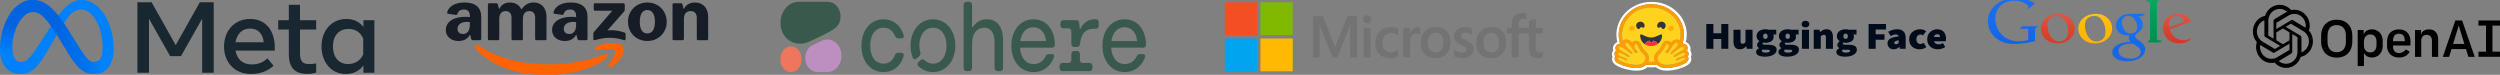 <?xml version="1.0" encoding="UTF-8" standalone="no"?>
<svg
   version="1.1"
   width="284.876"
   height="8.523"
   viewBox="0 0 284.876 8.523"
   xml:space="preserve"
   id="svg7"
   xmlns:xlink="http://www.w3.org/1999/xlink"
   xmlns="http://www.w3.org/2000/svg"
   xmlns:svg="http://www.w3.org/2000/svg">

<rect x="0" y="0" width="284.876" height="8.523" fill="#808080" stroke="none"/>

<defs
   id="defs1"><rect
     id="SVGID_1_"
     x="68.05"
     y="238.52"
     width="117.78"
     height="117.78" /></defs>
<g
   style="opacity:1;fill:none;fill-rule:nonzero;stroke:none;stroke-width:0;stroke-linecap:butt;stroke-linejoin:miter;stroke-miterlimit:10;stroke-dasharray:none"
   transform="matrix(0.474,0,0,0.466,-1.3349609e-7,-16.758)"
   id="g7">
	<path
   d="m 2.949,47.892 c 0,1.042 0.229,1.843 0.528,2.327 0.392,0.634 0.977,0.903 1.573,0.903 0.769,0 1.472,-0.191 2.828,-2.066 1.086,-1.503 2.366,-3.612 3.227,-4.935 l 1.458,-2.241 c 1.013,-1.556 2.185,-3.286 3.53,-4.458 1.097,-0.957 2.281,-1.489 3.473,-1.489 2,0 3.906,1.159 5.364,3.333 1.596,2.381 2.371,5.38 2.371,8.475 0,1.84 -0.363,3.192 -0.98,4.26 -0.596,1.033 -1.758,2.065 -3.713,2.065 v -2.945 c 1.674,0 2.091,-1.538 2.091,-3.298 0,-2.508 -0.585,-5.292 -1.873,-7.281 -0.914,-1.411 -2.099,-2.273 -3.403,-2.273 -1.41,0 -2.544,1.063 -3.819,2.959 -0.678,1.007 -1.374,2.235 -2.155,3.62 l -0.86,1.524 c -1.728,3.064 -2.166,3.761 -3.029,4.913 -1.514,2.016 -2.807,2.781 -4.509,2.781 -2.019,0 -3.296,-0.874 -4.087,-2.192 C 0.317,50.801 0,49.392 0,47.786 Z"
   style="opacity:1;fill:#0081fb;fill-rule:nonzero;stroke:none;stroke-width:1;stroke-linecap:butt;stroke-linejoin:miter;stroke-miterlimit:10;stroke-dasharray:none"
   stroke-linecap="round"
   id="path1" />
	<linearGradient
   id="SVGID_2"
   gradientUnits="userSpaceOnUse"
   gradientTransform="matrix(1,0,0,-1,0,92)"
   x1="5.918"
   y1="47.47"
   x2="24.715"
   y2="46.52">
<stop
   offset="0%"
   style="stop-color:rgb(0,100,225);stop-opacity: 1"
   id="stop1" />
<stop
   offset="40%"
   style="stop-color:rgb(0,100,225);stop-opacity: 1"
   id="stop2" />
<stop
   offset="83%"
   style="stop-color:rgb(0,115,238);stop-opacity: 1"
   id="stop3" />
<stop
   offset="100%"
   style="stop-color:rgb(0,130,251);stop-opacity: 1"
   id="stop4" />
</linearGradient>
<path
   d="m 2.325,39.475 c 1.352,-2.084 3.303,-3.541 5.541,-3.541 1.296,0 2.584,0.384 3.929,1.482 1.472,1.201 3.04,3.178 4.997,6.438 l 0.702,1.17 c 1.694,2.822 2.657,4.273 3.221,4.958 0.725,0.879 1.233,1.141 1.893,1.141 1.674,0 2.091,-1.538 2.091,-3.298 L 27.3,47.743 c 0,1.84 -0.363,3.192 -0.98,4.26 -0.596,1.033 -1.758,2.065 -3.713,2.065 -1.215,0 -2.292,-0.264 -3.482,-1.387 -0.915,-0.862 -1.985,-2.393 -2.808,-3.77 l -2.448,-4.09 C 12.641,42.768 11.514,41.238 10.861,40.545 10.159,39.8 9.258,38.9 7.818,38.9 c -1.165,0 -2.154,0.817 -2.982,2.068 z"
   style="opacity:1;fill:url(#SVGID_2);fill-rule:nonzero;stroke:none;stroke-width:1;stroke-linecap:butt;stroke-linejoin:miter;stroke-miterlimit:10;stroke-dasharray:none"
   stroke-linecap="round"
   id="path4" />
	<linearGradient
   id="SVGID_3"
   gradientUnits="userSpaceOnUse"
   gradientTransform="matrix(1,0,0,-1,0,92)"
   x1="3.933"
   y1="42.87"
   x2="3.933"
   y2="49.801">
<stop
   offset="0%"
   style="stop-color:rgb(0,130,251);stop-opacity: 1"
   id="stop5" />
<stop
   offset="100%"
   style="stop-color:rgb(0,100,224);stop-opacity: 1"
   id="stop6" />
</linearGradient>
<path
   d="m 7.818,38.898 c -1.165,0 -2.154,0.817 -2.982,2.068 -1.171,1.767 -1.887,4.398 -1.887,6.926 0,1.042 0.229,1.843 0.528,2.327 L 0.963,51.875 C 0.317,50.801 0,49.392 0,47.786 0,44.867 0.801,41.824 2.325,39.474 3.677,37.39 5.628,35.933 7.866,35.933 Z"
   style="opacity:1;fill:url(#SVGID_3);fill-rule:nonzero;stroke:none;stroke-width:1;stroke-linecap:butt;stroke-linejoin:miter;stroke-miterlimit:10;stroke-dasharray:none"
   stroke-linecap="round"
   id="path6" />
	<path
   d="m 33.032,36.507 h 3.411 l 5.8,10.492 5.801,-10.492 h 3.337 V 53.748 H 48.598 V 40.534 l -5.087,9.15 H 40.9 l -5.086,-9.15 V 53.747 H 33.031 V 36.507 Z M 60.1,42.935 c -1.996,0 -3.197,1.502 -3.485,3.362 h 6.773 C 63.248,44.381 62.143,42.935 60.1,42.935 Z m -6.244,4.421 c 0,-3.913 2.529,-6.761 6.292,-6.761 3.702,0 5.912,2.812 5.912,6.97 v 0.764 h -9.445 c 0.335,2.023 1.678,3.386 3.842,3.386 1.727,0 2.806,-0.527 3.83,-1.491 l 1.478,1.81 c -1.393,1.281 -3.164,2.019 -5.407,2.019 -4.074,0.002 -6.502,-2.969 -6.502,-6.697 z m 15.578,-4.174 h -2.561 v -2.278 h 2.561 v -3.768 h 2.685 v 3.768 h 3.891 v 2.278 h -3.891 v 5.775 c 0,1.972 0.63,2.672 2.18,2.672 0.707,0 1.113,-0.061 1.712,-0.16 v 2.254 c -0.746,0.211 -1.458,0.308 -2.229,0.308 -2.898,0 -4.347,-1.584 -4.347,-4.753 z m 17.881,2.216 c -0.539,-1.361 -1.742,-2.364 -3.51,-2.364 -2.297,0 -3.768,1.63 -3.768,4.285 0,2.589 1.354,4.298 3.658,4.298 1.811,0 3.104,-1.054 3.62,-2.365 z M 90,53.747 h -2.635 v -1.798 c -0.737,1.059 -2.077,2.106 -4.248,2.106 -3.492,0 -5.825,-2.923 -5.825,-6.736 0,-3.849 2.39,-6.724 5.973,-6.724 1.772,0 3.161,0.708 4.1,1.959 v -1.65 H 90 Z"
   style="opacity:1;fill:#192830;fill-rule:nonzero;stroke:none;stroke-width:1;stroke-linecap:butt;stroke-linejoin:miter;stroke-miterlimit:10;stroke-dasharray:none"
   stroke-linecap="round"
   id="path7" />
</g>
<g
   id="layer1"
   transform="matrix(0.075,0,0,0.062,60.419,-4.759)"><path
     style="fill:#171d27;fill-opacity:1;fill-rule:nonzero;stroke:none;stroke-width:5.11"
     d="m -108.757,152.115 c -3.86,0 -7.258,-0.843 -10.194,-2.528 -2.936,-1.74 -5.219,-4.132 -6.85,-7.177 -1.631,-3.098 -2.446,-6.659 -2.446,-10.683 0,-4.839 1.196,-9.079 3.588,-12.721 2.446,-3.643 5.899,-6.443 10.357,-8.4 4.512,-1.957 9.786,-2.935 15.821,-2.935 2.773,0 5.029,0.19 6.769,0.571 v -1.712 c 0,-4.132 -0.761,-7.204 -2.283,-9.215 -1.522,-2.066 -3.833,-3.099 -6.932,-3.099 -5.002,0 -8.209,2.637 -9.623,7.91 -0.435,1.522 -1.332,2.175 -2.691,1.957 l -11.091,-1.957 c -0.816,-0.163 -1.386,-0.516 -1.713,-1.06 -0.272,-0.544 -0.299,-1.278 -0.082,-2.202 1.414,-5.545 4.404,-9.84 8.97,-12.885 4.621,-3.099 10.411,-4.648 17.37,-4.648 8.264,0 14.543,2.229 18.838,6.687 4.349,4.458 6.524,10.955 6.524,19.491 v 41.019 c 0,0.598 -0.217,1.114 -0.652,1.549 -0.381,0.381 -0.87,0.571 -1.468,0.571 h -10.601 c -1.305,0 -2.12,-0.707 -2.446,-2.12 l -1.631,-7.666 h -0.652 c -1.468,3.588 -3.67,6.36 -6.605,8.318 -2.881,1.957 -6.306,2.936 -10.275,2.936 z m -1.713,-22.345 c 0,2.882 0.734,5.192 2.202,6.932 1.522,1.685 3.561,2.528 6.116,2.528 3.371,0 5.953,-1.495 7.747,-4.485 1.794,-3.044 2.691,-7.394 2.691,-13.047 v -4.322 c -1.522,-0.272 -2.963,-0.408 -4.322,-0.408 -4.458,0 -7.992,1.169 -10.601,3.507 -2.555,2.283 -3.833,5.382 -3.833,9.296 z m 46.157,-44.852 c 0,-0.598 0.191,-1.087 0.571,-1.468 0.435,-0.435 0.952,-0.652 1.549,-0.652 h 10.765 c 0.598,0 1.087,0.19 1.468,0.571 0.435,0.381 0.707,0.897 0.816,1.549 l 1.631,7.992 h 0.652 c 1.468,-3.751 3.561,-6.605 6.28,-8.563 2.772,-2.012 6.034,-3.017 9.785,-3.017 4.023,0 7.476,1.06 10.357,3.18 2.936,2.12 5.192,5.138 6.769,9.052 h 0.653 c 2.392,-4.132 5.083,-7.204 8.073,-9.215 2.99,-2.012 6.333,-3.017 10.03,-3.017 4.023,0 7.503,1.087 10.439,3.262 2.99,2.175 5.273,5.274 6.85,9.297 1.577,4.023 2.365,8.78 2.365,14.271 v 40.367 c 0,0.598 -0.218,1.114 -0.653,1.549 -0.381,0.381 -0.87,0.571 -1.468,0.571 H 9.571 c -0.598,0 -1.115,-0.19 -1.549,-0.571 -0.381,-0.435 -0.571,-0.951 -0.571,-1.549 V 109.465 c 0,-3.969 -0.761,-7.013 -2.283,-9.133 -1.522,-2.12 -3.724,-3.18 -6.606,-3.18 -3.153,0 -5.572,1.25 -7.258,3.751 -1.631,2.501 -2.446,6.116 -2.446,10.846 v 36.779 c 0,0.598 -0.218,1.114 -0.653,1.549 -0.38,0.381 -0.87,0.571 -1.468,0.571 h -13.048 c -0.598,0 -1.115,-0.19 -1.549,-0.571 -0.381,-0.435 -0.571,-0.951 -0.571,-1.549 V 109.465 c 0,-3.969 -0.761,-7.013 -2.283,-9.133 -1.522,-2.12 -3.724,-3.18 -6.605,-3.18 -3.154,0 -5.573,1.25 -7.258,3.751 -1.631,2.501 -2.446,6.116 -2.446,10.846 v 36.779 c 0,0.598 -0.217,1.114 -0.652,1.549 -0.381,0.381 -0.87,0.571 -1.468,0.571 h -13.048 c -0.598,0 -1.115,-0.19 -1.549,-0.571 -0.38,-0.435 -0.571,-0.951 -0.571,-1.549 z m 97.533,46.809 c 0,-4.839 1.196,-9.079 3.589,-12.721 2.446,-3.643 5.898,-6.443 10.357,-8.4 4.512,-1.957 9.786,-2.935 15.82,-2.935 2.773,0 5.029,0.19 6.769,0.571 v -1.712 c 0,-4.132 -0.761,-7.204 -2.283,-9.215 -1.522,-2.066 -3.833,-3.099 -6.932,-3.099 -5.002,0 -8.209,2.637 -9.623,7.91 -0.435,1.522 -1.332,2.175 -2.691,1.957 l -11.091,-1.957 c -0.816,-0.163 -1.386,-0.516 -1.713,-1.06 -0.272,-0.544 -0.299,-1.278 -0.082,-2.202 1.414,-5.545 4.404,-9.84 8.971,-12.885 4.621,-3.099 10.411,-4.648 17.37,-4.648 8.264,0 14.543,2.229 18.838,6.687 4.349,4.458 6.524,10.955 6.524,19.491 v 41.019 c 0,0.598 -0.218,1.114 -0.653,1.549 -0.381,0.381 -0.87,0.571 -1.468,0.571 H 74.322 c -1.305,0 -2.12,-0.707 -2.446,-2.12 l -1.631,-7.666 h -0.652 c -1.468,3.588 -3.67,6.36 -6.606,8.318 -2.881,1.957 -6.306,2.936 -10.275,2.936 -3.969,0 -7.258,-0.843 -10.194,-2.528 -2.936,-1.74 -5.219,-4.132 -6.85,-7.177 -1.631,-3.098 -2.447,-6.659 -2.447,-10.683 z m 17.778,-1.957 c 0,2.882 0.734,5.192 2.202,6.932 1.522,1.685 3.561,2.528 6.116,2.528 3.371,0 5.953,-1.495 7.747,-4.485 1.794,-3.044 2.691,-7.394 2.691,-13.047 v -4.322 c -1.522,-0.272 -2.963,-0.408 -4.322,-0.408 -4.458,0 -7.992,1.169 -10.601,3.507 -2.555,2.283 -3.833,5.382 -3.833,9.296 z m 44.852,8.889 c 0,-1.196 0.326,-2.229 0.979,-3.099 L 124.719,96.499 H 98.623 c -0.598,0 -1.115,-0.19 -1.549,-0.571 -0.38,-0.435 -0.571,-0.951 -0.571,-1.549 v -9.46 c 0,-0.598 0.191,-1.087 0.571,-1.468 0.435,-0.435 0.952,-0.652 1.549,-0.652 h 42.895 c 0.598,0 1.087,0.217 1.468,0.652 0.435,0.381 0.652,0.87 0.652,1.468 v 9.867 c 0,1.196 -0.326,2.229 -0.979,3.099 l -25.28,34.74 c 1.522,-0.271 3.072,-0.407 4.648,-0.407 3.915,0 7.503,0.353 10.765,1.06 3.316,0.653 6.741,1.74 10.275,3.262 1.251,0.544 1.876,1.468 1.876,2.773 v 9.378 c 0,0.87 -0.271,1.468 -0.815,1.794 -0.544,0.272 -1.223,0.245 -2.039,-0.081 -4.077,-1.522 -7.693,-2.582 -10.846,-3.181 -3.099,-0.652 -6.497,-0.979 -10.194,-0.979 -3.697,0 -7.231,0.327 -10.765,0.979 -3.479,0.653 -7.339,1.713 -11.58,3.181 -0.816,0.272 -1.495,0.272 -2.039,0 -0.543,-0.327 -0.815,-0.897 -0.815,-1.712 z m 52.681,-21.937 c 0,-6.632 1.278,-12.64 3.833,-18.022 2.555,-5.437 6.061,-9.677 10.52,-12.722 4.513,-3.099 9.514,-4.648 15.005,-4.648 5.491,0 10.547,1.549 15.005,4.648 4.513,3.044 8.046,7.285 10.602,12.722 2.609,5.382 3.915,11.39 3.915,18.022 0,6.633 -1.305,12.668 -3.915,18.104 -2.555,5.382 -6.089,9.623 -10.602,12.722 -4.458,3.044 -9.459,4.567 -15.005,4.567 -5.545,0 -10.492,-1.522 -15.005,-4.567 -4.458,-3.099 -7.965,-7.34 -10.52,-12.722 -2.555,-5.436 -3.833,-11.471 -3.833,-18.104 z m 17.941,0 c 0,6.905 0.979,12.233 2.936,15.984 1.957,3.697 4.784,5.545 8.481,5.545 3.697,0 6.552,-1.848 8.563,-5.545 2.011,-3.751 3.017,-9.079 3.017,-15.984 0,-6.904 -1.006,-12.205 -3.017,-15.902 -2.011,-3.751 -4.866,-5.627 -8.563,-5.627 -3.697,0 -6.523,1.876 -8.481,5.627 -1.957,3.697 -2.936,8.998 -2.936,15.902 z m 49.745,-31.804 c 0,-0.598 0.191,-1.087 0.571,-1.468 0.435,-0.435 0.951,-0.652 1.549,-0.652 h 10.765 c 0.598,0 1.087,0.19 1.468,0.571 0.435,0.381 0.707,0.897 0.815,1.549 l 1.631,7.992 h 0.652 c 1.468,-3.697 3.616,-6.551 6.443,-8.563 2.881,-2.012 6.252,-3.017 10.112,-3.017 4.132,0 7.693,1.087 10.683,3.262 3.045,2.175 5.382,5.274 7.014,9.297 1.631,4.023 2.446,8.78 2.446,14.271 v 40.367 c 0,0.598 -0.218,1.114 -0.653,1.549 -0.38,0.381 -0.87,0.571 -1.468,0.571 H 255.198 c -0.598,0 -1.115,-0.19 -1.549,-0.571 -0.38,-0.435 -0.571,-0.951 -0.571,-1.549 V 109.465 c 0,-3.969 -0.816,-7.013 -2.446,-9.133 -1.631,-2.12 -3.942,-3.18 -6.932,-3.18 -3.316,0 -5.844,1.25 -7.584,3.751 -1.74,2.501 -2.61,6.116 -2.61,10.846 v 36.779 c 0,0.598 -0.217,1.114 -0.652,1.549 -0.381,0.381 -0.87,0.571 -1.468,0.571 h -13.048 c -0.598,0 -1.114,-0.19 -1.549,-0.571 -0.381,-0.435 -0.571,-0.951 -0.571,-1.549 z"
     id="Shape" /><path
     style="fill:#ff6201;fill-opacity:1;fill-rule:nonzero;stroke:none;stroke-width:5.11"
     d="m -82.904,160.023 c -1.033,0.816 -1.25,2.174 -0.652,4.078 0.544,1.685 1.821,3.778 3.833,6.279 8.1,10.004 17.75,18.321 28.95,24.954 11.2,6.633 23.188,11.526 35.964,14.679 12.83,3.208 25.932,4.811 39.306,4.811 17.126,0 33.436,-2.501 48.93,-7.503 15.494,-4.947 28.433,-11.906 38.818,-20.877 3.642,-3.207 5.464,-5.763 5.464,-7.666 0,-0.707 -0.299,-1.414 -0.897,-2.12 -0.816,-0.815 -1.794,-1.087 -2.936,-0.815 -1.142,0.271 -2.745,0.951 -4.811,2.039 -9.949,5.219 -22.072,9.378 -36.371,12.477 -14.244,3.153 -29.113,4.73 -44.607,4.73 -19.191,0 -37.73,-2.609 -55.617,-7.829 -17.887,-5.219 -33.734,-13.374 -47.543,-24.465 -2.011,-1.577 -3.643,-2.583 -4.893,-3.018 -1.196,-0.435 -2.175,-0.353 -2.936,0.245 z"
     id="Path" /><path
     style="fill:#ff6201;fill-opacity:1;fill-rule:nonzero;stroke:none;stroke-width:5.11"
     d="m 98.296,164.105 c -1.142,1.087 -1.441,2.229 -0.897,3.426 0.381,0.87 1.115,1.359 2.202,1.468 1.087,0.163 2.636,0.054 4.648,-0.326 3.262,-0.707 6.66,-1.196 10.194,-1.468 3.534,-0.217 6.606,-0.163 9.215,0.163 2.61,0.381 4.241,1.033 4.893,1.957 0.979,1.468 0.625,4.567 -1.06,9.297 -1.631,4.73 -3.86,9.323 -6.687,13.782 -1.087,1.794 -1.74,3.207 -1.957,4.241 -0.217,1.033 0.055,1.903 0.816,2.609 0.489,0.489 1.033,0.734 1.631,0.734 1.577,0 3.86,-1.386 6.851,-4.159 5.382,-4.676 9.16,-10.221 11.335,-16.636 1.196,-3.317 1.93,-6.796 2.202,-10.439 0.272,-3.642 -0.136,-6.252 -1.223,-7.829 -1.033,-1.522 -3.316,-2.773 -6.85,-3.751 -3.479,-0.979 -6.986,-1.468 -10.52,-1.468 -6.905,0 -13.456,1.631 -19.653,4.893 -2.283,1.251 -3.996,2.419 -5.138,3.506 z"
     id="path6-5" /></g><style
   type="text/css"
   id="style1">
	.st0{fill:#3A594D;}
	.st1{clip-path:url(#SVGID_00000054235013404132769400000006162829445624733592_);}
	.st2{fill-rule:evenodd;clip-rule:evenodd;fill:#3A594D;}
	.st3{fill-rule:evenodd;clip-rule:evenodd;fill:#BD8FC0;}
	.st4{fill:#EE765C;}
</style><g
   id="g8"
   transform="matrix(0.059,0,0,0.068,84.923,-16.014)"><path
     class="st0"
     d="m 266.94,356.28 c 17.5,0 32.81,-8.75 38.86,-26.41 1.18,-3.54 -0.51,-5.89 -3.87,-5.89 h -6.56 c -3.03,0 -5.04,1.34 -6.4,4.2 -5.21,10.27 -12.45,13.96 -21.53,13.96 -16.15,0 -26.08,-11.28 -26.08,-30.11 0,-18.84 10.27,-30.11 25.73,-30.11 9.42,0 17.16,4.04 22.04,13.63 1.52,2.86 3.36,4.2 6.4,4.2 h 6.56 c 3.36,0 5.04,-2.18 3.87,-5.39 -7.06,-19.18 -22.88,-26.58 -39.03,-26.58 -24.39,0 -42.56,18.01 -42.56,44.25 0,26.24 17.33,44.25 42.57,44.25 z m 440.24,-51.99 c 2.18,-14.3 11.94,-23.22 25.23,-23.22 13.29,0 23.22,9.08 24.39,23.22 z m 25.92,51.99 c 15.48,0 30.96,-7.23 38.53,-23.55 1.85,-3.87 0.17,-6.56 -3.19,-6.56 h -6.22 c -3.02,0 -4.88,1.34 -6.4,4.04 -5.04,8.91 -13.79,12.62 -22.71,12.62 -15.31,0 -25.23,-10.43 -26.41,-27.42 h 61.75 c 3.36,0 5.56,-1.85 5.56,-5.39 -0.68,-26.41 -17.83,-42.22 -41.56,-42.22 -23.73,0 -42.56,17.16 -42.56,44.25 0,27.09 18.34,44.25 43.24,44.25 z m -97.92,-42.06 h 5.55 c 3.36,0 5.21,-1.85 5.72,-5.39 3.21,-22.73 16.51,-25.74 30.66,-25.07 3.03,0.14 5.51,-2.18 5.51,-5.22 v -5.21 c 0,-3.36 -1.69,-5.39 -5.04,-5.55 -12.52,-0.47 -23.69,3.82 -30.15,15.99 -0.36,0.66 -1.35,0.49 -1.44,-0.26 l -1.04,-9.18 c -0.33,-3.36 -2.18,-5.04 -5.55,-5.04 H 614 c -2.97,0 -5.39,2.41 -5.39,5.39 v 2.86 c 0,2.97 2.41,5.39 5.39,5.39 h 10.43 c 2.97,0 5.39,2.41 5.39,5.39 v 20.52 c 0,2.97 2.41,5.39 5.39,5.39 h -0.03 z m -22.7,40.38 h 52.65 c 3.36,0 5.39,-2.02 5.39,-5.39 v -2.86 c 0,-3.36 -2.02,-5.39 -5.39,-5.39 h -13.46 c -3.36,0 -5.39,-2.02 -5.39,-5.39 v -9.26 c 0,-3.36 -2.02,-5.39 -5.39,-5.39 h -5.72 c -3.36,0 -5.39,2.02 -5.39,5.39 v 9.26 c 0,3.36 -2.02,5.39 -5.39,5.39 h -11.94 c -3.36,0 -5.39,2.02 -5.39,5.39 v 2.86 c 0,3.36 2.02,5.39 5.39,5.39 z m -81.26,-50.3 c 2.18,-14.3 11.94,-23.22 25.23,-23.22 13.29,0 23.22,9.08 24.39,23.22 z m 25.91,51.99 c 15.48,0 30.96,-7.23 38.53,-23.55 1.85,-3.87 0.17,-6.56 -3.19,-6.56 h -6.22 c -3.03,0 -4.88,1.34 -6.4,4.04 -5.04,8.91 -13.79,12.62 -22.71,12.62 -15.31,0 -25.23,-10.43 -26.41,-27.42 h 61.74 c 3.36,0 5.56,-1.85 5.56,-5.39 -0.68,-26.41 -17.83,-42.22 -41.55,-42.22 -23.73,0 -42.56,17.16 -42.56,44.25 0,27.09 18.34,44.25 43.24,44.25 z m -194.63,0 c 25.23,0 43.24,-18.67 43.24,-44.25 0,-25.58 -18.01,-44.25 -43.24,-44.25 -25.23,0 -43.24,19.01 -43.24,44.25 0,5.89 1.01,12.45 4.03,19.68 1.52,3.54 4.38,4.04 7.41,1.85 l 4.88,-3.54 c 2.53,-1.85 3.19,-4.04 2.35,-7.23 -1.34,-4.2 -1.69,-7.91 -1.69,-11.1 0,-17.66 10.6,-29.78 26.24,-29.78 15.64,0 26.24,11.94 26.24,30.11 0,18.17 -10.43,30.11 -25.91,30.11 -5.39,0 -10.43,-1.01 -16.49,-5.56 -2.53,-2.02 -4.88,-2.35 -7.57,-0.33 l -3.7,2.69 c -3.03,2.18 -3.36,5.21 -0.51,7.57 8.75,7.06 18.84,9.76 27.93,9.76 h 0.03 z m 64.59,-1.69 h 5.56 c 2.97,0 5.39,-2.41 5.39,-5.39 v -40.2 c 0,-16.98 9.08,-27.09 23.22,-27.09 12.78,0 20.19,8.42 20.19,23.89 v 43.41 c 0,2.97 2.41,5.39 5.39,5.39 h 5.72 c 2.97,0 5.39,-2.41 5.39,-5.39 v -46.1 c 0,-22.71 -11.61,-35.32 -31.29,-35.32 -13.4,0 -21.32,5.48 -27.23,13.12 -0.45,0.58 -1.36,0.26 -1.36,-0.46 v -36.55 c -0.04,-2.98 -2.44,-5.39 -5.41,-5.39 h -5.56 c -2.97,0 -5.39,2.41 -5.39,5.39 v 105.31 c -0.01,2.96 2.4,5.38 5.38,5.38 z"
     id="path1-1" /><g
     id="g5">
	<defs
   id="defs1-0" />
	<clipPath
   id="SVGID_00000075852095293250014550000008258792261602485387_">
		<use
   xlink:href="#SVGID_1_"
   style="overflow:visible"
   id="use1" />
	</clipPath>
	<g
   clip-path="url(#SVGID_00000075852095293250014550000008258792261602485387_)"
   id="g4">
		<path
   class="st2"
   d="m 106.21,308.65 c 3.17,0 9.48,-0.17 18.19,-3.76 10.16,-4.18 30.37,-11.77 44.94,-19.57 10.2,-5.45 14.66,-12.67 14.66,-22.38 0,-13.48 -10.93,-24.41 -24.41,-24.41 H 103.1 c -19.37,0 -35.06,15.7 -35.06,35.06 0,19.36 14.71,35.06 38.17,35.06 z"
   id="path2" />
		<path
   class="st3"
   d="m 115.77,332.79 c 0,-9.49 5.71,-18.05 14.48,-21.69 l 17.79,-7.38 c 17.99,-7.47 37.8,5.76 37.8,25.24 0,15.09 -12.24,27.33 -27.33,27.32 h -19.26 c -12.97,-0.01 -23.48,-10.52 -23.48,-23.49 z"
   id="path3" />
		<path
   class="st4"
   d="m 88.27,313.27 v 0 c -11.16,0 -20.21,9.05 -20.21,20.21 v 2.62 c 0,11.16 9.05,20.21 20.21,20.21 v 0 c 11.16,0 20.21,-9.05 20.21,-20.21 v -2.62 c 0,-11.16 -9.05,-20.21 -20.21,-20.21 z"
   id="path4-3" />
	</g>
</g></g><g
   id="g9"
   transform="matrix(0.06,0,0,0.061,139.565,0.257)"><path
     d="m 213.2,74.3 -3.6,10.2 h -0.3 c -0.6,-2.3 -1.7,-5.8 -3.5,-10 L 186.5,26 h -18.9 v 77.3 h 12.5 V 55.6 c 0,-3 0,-6.4 -0.1,-10.6 -0.1,-2.1 -0.3,-3.7 -0.4,-4.9 h 0.3 c 0.6,3 1.3,5.2 1.8,6.6 l 23.2,56.4 h 8.8 l 23,-56.9 c 0.5,-1.3 1,-3.9 1.5,-6.1 h 0.3 c -0.3,5.7 -0.5,10.8 -0.6,13.9 v 49 h 13.3 V 25.8 H 233 Z m 50.6,-26.7 h 13 V 103 h -13 z m 6.6,-23.4 c -2.2,0 -4,0.8 -5.5,2.2 -1.5,1.4 -2.3,3.2 -2.3,5.4 0,2.1 0.8,3.9 2.3,5.3 1.5,1.4 3.3,2.1 5.5,2.1 2.2,0 4.1,-0.8 5.5,-2.1 1.5,-1.4 2.3,-3.2 2.3,-5.3 0,-2.1 -0.8,-3.9 -2.3,-5.4 -1.3,-1.4 -3.2,-2.2 -5.5,-2.2 m 52.5,22.9 c -2.4,-0.5 -4.9,-0.8 -7.3,-0.8 -5.9,0 -11.3,1.3 -15.8,3.9 -4.5,2.6 -8.1,6.2 -10.4,10.7 -2.4,4.6 -3.6,9.9 -3.6,16 0,5.3 1.2,10 3.5,14.3 2.3,4.2 5.5,7.6 9.8,9.9 4.1,2.3 8.9,3.5 14.3,3.5 6.2,0 11.5,-1.3 15.7,-3.7 l 0.1,-0.1 v -12 l -0.5,0.4 c -1.9,1.4 -4.1,2.6 -6.3,3.3 -2.3,0.8 -4.4,1.2 -6.2,1.2 -5.2,0 -9.3,-1.5 -12.2,-4.8 -3,-3.2 -4.5,-7.6 -4.5,-13.1 0,-5.7 1.5,-10.2 4.6,-13.5 3.1,-3.3 7.2,-5 12.2,-5 4.2,0 8.5,1.4 12.4,4.2 l 0.5,0.4 V 49.2 l -0.1,-0.1 c -1.7,-0.7 -3.6,-1.5 -6.2,-2 m 42.9,-0.4 c -3.2,0 -6.2,1 -8.8,3.1 -2.2,1.8 -3.7,4.4 -5,7.5 h -0.1 v -9.7 h -13 V 103 h 13 V 74.7 c 0,-4.8 1,-8.8 3.2,-11.7 2.2,-3 5,-4.5 8.4,-4.5 1.2,0 2.4,0.3 3.9,0.5 1.4,0.4 2.4,0.8 3.1,1.3 l 0.5,0.4 v -13 l -0.3,-0.1 C 369.8,47 368,46.7 365.8,46.7 m 35.4,-0.3 c -9.1,0 -16.4,2.7 -21.5,8 -5.2,5.3 -7.7,12.6 -7.7,21.8 0,8.6 2.6,15.6 7.6,20.7 5,5 11.8,7.6 20.3,7.6 8.9,0 16,-2.7 21.1,-8.1 5.2,-5.4 7.7,-12.6 7.7,-21.5 0,-8.8 -2.4,-15.8 -7.3,-20.9 -4.7,-5.1 -11.6,-7.6 -20.2,-7.6 M 411.6,89 c -2.4,3.1 -6.2,4.6 -10.9,4.6 -4.7,0 -8.5,-1.5 -11.2,-4.8 -2.7,-3.1 -4,-7.6 -4,-13.3 0,-5.9 1.4,-10.4 4,-13.6 2.7,-3.2 6.4,-4.8 11.1,-4.8 4.6,0 8.2,1.5 10.8,4.6 2.6,3.1 4,7.6 4,13.5 -0.2,6 -1.3,10.7 -3.8,13.8 m 46.1,-18.4 c -4.1,-1.7 -6.7,-3 -7.9,-4.1 -1,-1 -1.5,-2.4 -1.5,-4.2 0,-1.5 0.6,-3 2.1,-4 1.5,-1 3.2,-1.5 5.7,-1.5 2.2,0 4.5,0.4 6.7,1 2.2,0.6 4.2,1.5 5.8,2.7 l 0.5,0.4 V 48.7 l -0.3,-0.1 c -1.5,-0.6 -3.5,-1.2 -5.9,-1.7 -2.4,-0.4 -4.6,-0.6 -6.4,-0.6 -6.2,0 -11.3,1.5 -15.3,4.8 -4,3.1 -5.9,7.3 -5.9,12.2 0,2.6 0.4,4.9 1.3,6.8 0.9,1.9 2.2,3.7 4,5.2 1.8,1.4 4.4,3 8,4.5 3,1.3 5.3,2.3 6.7,3.1 1.4,0.8 2.3,1.7 3,2.4 0.5,0.8 0.8,1.8 0.8,3.1 0,3.7 -2.8,5.5 -8.5,5.5 -2.2,0 -4.5,-0.4 -7.2,-1.3 -2.7,-0.9 -5.2,-2.2 -7.3,-3.7 l -0.5,-0.4 v 12.7 l 0.3,0.1 c 1.9,0.9 4.2,1.5 7,2.2 2.8,0.5 5.3,0.9 7.5,0.9 6.7,0 12.2,-1.5 16.1,-4.8 4,-3.2 6.1,-7.3 6.1,-12.6 0,-3.7 -1,-7 -3.2,-9.5 -2.9,-2.4 -6.5,-4.9 -11.7,-6.9 m 49.2,-24.2 c -9.1,0 -16.4,2.7 -21.5,8 -5.1,5.3 -7.7,12.6 -7.7,21.8 0,8.6 2.6,15.6 7.6,20.7 5,5 11.8,7.6 20.3,7.6 8.9,0 16,-2.7 21.1,-8.1 5.2,-5.4 7.7,-12.6 7.7,-21.5 0,-8.8 -2.4,-15.8 -7.3,-20.9 -4.7,-5.1 -11.6,-7.6 -20.2,-7.6 M 517.2,89 c -2.4,3.1 -6.2,4.6 -10.9,4.6 -4.8,0 -8.5,-1.5 -11.2,-4.8 -2.7,-3.1 -4,-7.6 -4,-13.3 0,-5.9 1.4,-10.4 4,-13.6 2.7,-3.2 6.4,-4.8 11.1,-4.8 4.5,0 8.2,1.5 10.8,4.6 2.6,3.1 4,7.6 4,13.5 0,6 -1.3,10.7 -3.8,13.8 M 603.9,58.3 V 47.6 H 590.8 V 31.2 l -0.4,0.1 -12.4,3.7 -0.3,0.1 v 12.5 h -19.6 v -7 c 0,-3.2 0.8,-5.7 2.2,-7.3 1.4,-1.6 3.5,-2.4 6.1,-2.4 1.8,0 3.7,0.4 5.8,1.3 l 0.5,0.3 V 21.2 l -0.3,-0.1 c -1.8,-0.6 -4.2,-1 -7.3,-1 -3.9,0 -7.3,0.9 -10.4,2.4 -3.1,1.7 -5.4,4 -7.1,7.1 -1.7,3 -2.6,6.4 -2.6,10.3 v 7.7 h -9.1 V 58.2 H 545 V 103 h 13.1 V 58.3 h 19.6 v 28.5 c 0,11.7 5.5,17.6 16.5,17.6 1.8,0 3.7,-0.3 5.5,-0.6 1.9,-0.4 3.3,-0.9 4.1,-1.3 l 0.1,-0.1 V 91.7 l -0.5,0.4 c -0.8,0.5 -1.5,0.9 -2.7,1.2 -1,0.3 -1.9,0.4 -2.6,0.4 -2.6,0 -4.4,-0.6 -5.7,-2.1 -1.2,-1.4 -1.8,-3.7 -1.8,-7.1 V 58.3 Z"
     fill="#737373"
     id="path1-8" /><path
     d="M 0,0 H 61.3 V 61.3 H 0 Z"
     fill="#f25022"
     id="path2-0" /><path
     d="M 67.7,0 H 129 V 61.3 H 67.7 Z"
     fill="#7fba00"
     id="path3-4" /><path
     d="M 0,67.7 H 61.3 V 129 H 0 Z"
     fill="#00a4ef"
     id="path4-2" /><path
     d="M 67.7,67.7 H 129 V 129 H 67.7 Z"
     fill="#ffb900"
     id="path5" /></g><g
   style="fill:none"
   id="g10"
   transform="matrix(0.044,0,0,0.041,181.785,-1.04)"><path
     d="M 287.541,161 V 92.145 h 18.22 v 25.635 h 20.551 V 92.145 h 18.22 V 161 h -18.22 V 133.67 H 305.761 V 161 Z m 86.825,1.271 c -5.791,0 -9.993,-1.942 -12.606,-5.826 -2.613,-3.955 -3.919,-9.216 -3.919,-15.784 v -32.626 h 18.22 v 30.296 c 0,3.39 0.424,5.649 1.271,6.779 0.918,1.13 2.26,1.695 4.026,1.695 1.694,0 3.107,-0.353 4.237,-1.059 1.13,-0.706 2.26,-1.907 3.39,-3.602 v -34.109 h 18.22 V 161 h -14.831 l -1.271,-6.991 h -0.424 c -2.118,2.542 -4.484,4.555 -7.097,6.038 -2.542,1.483 -5.614,2.224 -9.216,2.224 z m 64.419,20.551 c -4.025,0 -7.733,-0.459 -11.123,-1.377 -3.389,-0.848 -6.108,-2.225 -8.156,-4.132 -1.978,-1.906 -2.966,-4.449 -2.966,-7.627 0,-4.166 2.471,-7.556 7.415,-10.169 v -0.424 a 15.423,15.423 0 0 1 -3.496,-3.601 c -0.918,-1.483 -1.377,-3.32 -1.377,-5.509 0,-1.836 0.53,-3.637 1.589,-5.402 1.13,-1.766 2.578,-3.284 4.343,-4.555 v -0.424 c -1.907,-1.271 -3.601,-3.072 -5.084,-5.403 -1.413,-2.401 -2.119,-5.12 -2.119,-8.156 0,-4.379 1.059,-7.98 3.178,-10.805 2.189,-2.896 5.014,-5.014 8.474,-6.356 3.461,-1.412 7.133,-2.119 11.017,-2.119 3.107,0 5.932,0.424 8.474,1.272 h 19.704 v 13.135 h -7.627 c 0.211,0.636 0.388,1.448 0.529,2.436 0.212,0.989 0.318,2.013 0.318,3.072 0,4.167 -0.953,7.557 -2.86,10.17 -1.907,2.542 -4.484,4.414 -7.733,5.614 -3.249,1.201 -6.85,1.801 -10.805,1.801 -1.765,0 -3.743,-0.247 -5.932,-0.742 -0.848,0.777 -1.271,1.801 -1.271,3.072 0,1.13 0.565,1.942 1.695,2.437 1.2,0.494 3.107,0.741 5.72,0.741 h 7.945 c 6.638,0 11.758,1.095 15.36,3.284 3.672,2.119 5.508,5.614 5.508,10.487 0,3.814 -1.271,7.168 -3.813,10.064 -2.472,2.895 -6.003,5.155 -10.594,6.779 -4.59,1.625 -10.028,2.437 -16.313,2.437 z m 1.695,-49.364 c 1.695,0 3.072,-0.6 4.131,-1.801 1.06,-1.2 1.589,-3.072 1.589,-5.614 0,-2.472 -0.529,-4.273 -1.589,-5.403 -1.059,-1.2 -2.436,-1.8 -4.131,-1.8 -1.695,0 -3.072,0.6 -4.131,1.8 -1.06,1.13 -1.589,2.931 -1.589,5.403 0,2.542 0.529,4.414 1.589,5.614 1.059,1.201 2.436,1.801 4.131,1.801 z m 1.271,38.135 c 2.966,0 5.438,-0.459 7.415,-1.377 1.978,-0.848 2.966,-2.013 2.966,-3.496 0,-1.412 -0.635,-2.295 -1.906,-2.648 -1.201,-0.353 -2.931,-0.53 -5.191,-0.53 h -4.131 c -2.119,0 -3.743,-0.07 -4.873,-0.212 -1.059,-0.07 -1.977,-0.211 -2.754,-0.423 -1.271,1.271 -1.907,2.542 -1.907,3.813 0,1.695 0.953,2.931 2.86,3.708 1.978,0.777 4.485,1.165 7.521,1.165 z m 54.862,11.229 c -4.026,0 -7.733,-0.459 -11.123,-1.377 -3.39,-0.848 -6.109,-2.225 -8.157,-4.132 -1.977,-1.906 -2.966,-4.449 -2.966,-7.627 0,-4.166 2.472,-7.556 7.415,-10.169 v -0.424 a 15.399,15.399 0 0 1 -3.495,-3.601 c -0.919,-1.483 -1.378,-3.32 -1.378,-5.509 0,-1.836 0.53,-3.637 1.589,-5.402 1.13,-1.766 2.578,-3.284 4.344,-4.555 v -0.424 c -1.907,-1.271 -3.602,-3.072 -5.085,-5.403 -1.413,-2.401 -2.119,-5.12 -2.119,-8.156 0,-4.379 1.06,-7.98 3.178,-10.805 2.189,-2.896 5.014,-5.014 8.475,-6.356 3.46,-1.412 7.132,-2.119 11.016,-2.119 3.108,0 5.933,0.424 8.475,1.272 h 19.703 v 13.135 h -7.627 c 0.212,0.636 0.388,1.448 0.53,2.436 0.211,0.989 0.317,2.013 0.317,3.072 0,4.167 -0.953,7.557 -2.86,10.17 -1.906,2.542 -4.484,4.414 -7.733,5.614 -3.248,1.201 -6.85,1.801 -10.805,1.801 -1.765,0 -3.742,-0.247 -5.932,-0.742 -0.847,0.777 -1.271,1.801 -1.271,3.072 0,1.13 0.565,1.942 1.695,2.437 1.201,0.494 3.107,0.741 5.72,0.741 h 7.945 c 6.638,0 11.758,1.095 15.36,3.284 3.672,2.119 5.508,5.614 5.508,10.487 0,3.814 -1.271,7.168 -3.813,10.064 -2.472,2.895 -6.003,5.155 -10.593,6.779 -4.59,1.625 -10.028,2.437 -16.313,2.437 z m 1.694,-49.364 c 1.695,0 3.072,-0.6 4.132,-1.801 1.059,-1.2 1.589,-3.072 1.589,-5.614 0,-2.472 -0.53,-4.273 -1.589,-5.403 -1.06,-1.2 -2.437,-1.8 -4.132,-1.8 -1.694,0 -3.072,0.6 -4.131,1.8 -1.059,1.13 -1.589,2.931 -1.589,5.403 0,2.542 0.53,4.414 1.589,5.614 1.059,1.201 2.437,1.801 4.131,1.801 z m 1.272,38.135 c 2.966,0 5.437,-0.459 7.415,-1.377 1.977,-0.848 2.966,-2.013 2.966,-3.496 0,-1.412 -0.636,-2.295 -1.907,-2.648 -1.2,-0.353 -2.931,-0.53 -5.191,-0.53 h -4.131 c -2.118,0 -3.743,-0.07 -4.873,-0.212 -1.059,-0.07 -1.977,-0.211 -2.754,-0.423 -1.271,1.271 -1.907,2.542 -1.907,3.813 0,1.695 0.954,2.931 2.861,3.708 1.977,0.777 4.484,1.165 7.521,1.165 z M 535.161,161 v -52.965 h 18.22 V 161 Z m 9.11,-59.533 c -2.966,0 -5.368,-0.812 -7.204,-2.436 -1.836,-1.695 -2.754,-3.92 -2.754,-6.674 0,-2.754 0.918,-4.944 2.754,-6.568 1.836,-1.695 4.238,-2.542 7.204,-2.542 2.966,0 5.367,0.847 7.203,2.542 1.836,1.624 2.754,3.814 2.754,6.568 0,2.754 -0.918,4.979 -2.754,6.674 -1.836,1.624 -4.237,2.436 -7.203,2.436 z M 565.678,161 v -52.965 h 14.83 l 1.271,6.355 h 0.424 c 2.118,-2.048 4.52,-3.813 7.203,-5.296 2.754,-1.554 5.932,-2.331 9.534,-2.331 5.861,0 10.063,1.978 12.606,5.933 2.613,3.884 3.919,9.11 3.919,15.677 V 161 h -18.22 v -30.296 c 0,-3.39 -0.424,-5.65 -1.271,-6.78 -0.848,-1.13 -2.189,-1.695 -4.026,-1.695 -1.694,0 -3.107,0.353 -4.237,1.06 -1.13,0.706 -2.401,1.695 -3.813,2.966 V 161 Z m 80.934,21.822 c -4.025,0 -7.733,-0.459 -11.123,-1.377 -3.389,-0.848 -6.108,-2.225 -8.156,-4.132 -1.978,-1.906 -2.966,-4.449 -2.966,-7.627 0,-4.166 2.471,-7.556 7.415,-10.169 v -0.424 a 15.423,15.423 0 0 1 -3.496,-3.601 c -0.918,-1.483 -1.377,-3.32 -1.377,-5.509 0,-1.836 0.53,-3.637 1.589,-5.402 1.13,-1.766 2.578,-3.284 4.343,-4.555 v -0.424 c -1.907,-1.271 -3.602,-3.072 -5.085,-5.403 -1.412,-2.401 -2.118,-5.12 -2.118,-8.156 0,-4.379 1.059,-7.98 3.178,-10.805 2.189,-2.896 5.014,-5.014 8.474,-6.356 3.461,-1.412 7.133,-2.119 11.017,-2.119 3.107,0 5.932,0.424 8.474,1.272 h 19.703 v 13.135 h -7.627 c 0.212,0.636 0.389,1.448 0.53,2.436 0.212,0.989 0.318,2.013 0.318,3.072 0,4.167 -0.953,7.557 -2.86,10.17 -1.907,2.542 -4.485,4.414 -7.733,5.614 -3.249,1.201 -6.85,1.801 -10.805,1.801 -1.766,0 -3.743,-0.247 -5.932,-0.742 -0.848,0.777 -1.271,1.801 -1.271,3.072 0,1.13 0.565,1.942 1.695,2.437 1.2,0.494 3.107,0.741 5.72,0.741 h 7.945 c 6.638,0 11.758,1.095 15.36,3.284 3.672,2.119 5.508,5.614 5.508,10.487 0,3.814 -1.271,7.168 -3.814,10.064 -2.471,2.895 -6.002,5.155 -10.593,6.779 -4.59,1.625 -10.028,2.437 -16.313,2.437 z m 1.695,-49.364 c 1.695,0 3.072,-0.6 4.131,-1.801 1.06,-1.2 1.589,-3.072 1.589,-5.614 0,-2.472 -0.529,-4.273 -1.589,-5.403 -1.059,-1.2 -2.436,-1.8 -4.131,-1.8 -1.695,0 -3.072,0.6 -4.131,1.8 -1.06,1.13 -1.589,2.931 -1.589,5.403 0,2.542 0.529,4.414 1.589,5.614 1.059,1.201 2.436,1.801 4.131,1.801 z m 1.271,38.135 c 2.966,0 5.438,-0.459 7.415,-1.377 1.978,-0.848 2.966,-2.013 2.966,-3.496 0,-1.412 -0.635,-2.295 -1.906,-2.648 -1.201,-0.353 -2.931,-0.53 -5.191,-0.53 h -4.131 c -2.119,0 -3.743,-0.07 -4.873,-0.212 -1.059,-0.07 -1.978,-0.211 -2.754,-0.423 -1.272,1.271 -1.907,2.542 -1.907,3.813 0,1.695 0.953,2.931 2.86,3.708 1.977,0.777 4.484,1.165 7.521,1.165 z M 707.85,161 V 92.145 h 44.914 v 15.254 H 726.07 v 13.135 h 22.881 v 15.254 H 726.07 V 161 Z m 64.839,1.271 c -3.319,0 -6.179,-0.741 -8.58,-2.224 a 15.882,15.882 0 0 1 -5.402,-6.038 c -1.272,-2.472 -1.907,-5.156 -1.907,-8.051 0,-5.509 2.26,-9.816 6.779,-12.924 4.52,-3.178 11.865,-5.296 22.034,-6.356 -0.424,-3.672 -2.896,-5.508 -7.415,-5.508 -1.907,0 -3.92,0.388 -6.038,1.165 -2.119,0.706 -4.555,1.801 -7.31,3.284 l -6.355,-11.864 c 3.743,-2.26 7.521,-3.99 11.334,-5.191 a 40.344,40.344 0 0 1 11.97,-1.801 c 6.921,0 12.324,1.978 16.208,5.933 3.884,3.884 5.826,10.169 5.826,18.855 V 161 h -14.83 l -1.271,-5.085 h -0.424 c -2.119,1.907 -4.379,3.461 -6.78,4.661 -2.33,1.13 -4.943,1.695 -7.839,1.695 z m 6.356,-13.983 c 1.483,0 2.719,-0.318 3.708,-0.953 0.988,-0.706 1.942,-1.589 2.86,-2.648 v -7.204 c -4.308,0.636 -7.309,1.589 -9.004,2.86 -1.624,1.272 -2.437,2.649 -2.437,4.132 0,2.542 1.625,3.813 4.873,3.813 z m 60.607,13.983 c -5.014,0 -9.534,-1.095 -13.559,-3.284 -4.026,-2.189 -7.239,-5.332 -9.64,-9.428 -2.331,-4.166 -3.496,-9.18 -3.496,-15.042 0,-5.861 1.307,-10.84 3.92,-14.936 2.683,-4.167 6.179,-7.344 10.487,-9.534 4.307,-2.189 8.968,-3.284 13.982,-3.284 3.178,0 6.039,0.495 8.581,1.483 2.613,0.989 4.908,2.331 6.885,4.026 l -8.474,11.652 c -1.13,-0.988 -2.154,-1.659 -3.072,-2.012 a 7.878,7.878 0 0 0 -2.86,-0.53 c -3.39,0 -6.038,1.2 -7.945,3.602 -1.907,2.33 -2.86,5.508 -2.86,9.533 0,4.026 0.989,7.239 2.966,9.64 1.977,2.33 4.378,3.496 7.203,3.496 1.483,0 2.931,-0.318 4.343,-0.954 a 26.498,26.498 0 0 0 4.132,-2.436 l 6.991,11.864 c -2.613,2.331 -5.508,3.955 -8.686,4.873 -3.178,0.847 -6.144,1.271 -8.898,1.271 z m 47.394,0 c -5.156,0 -9.817,-1.095 -13.983,-3.284 -4.096,-2.189 -7.345,-5.332 -9.746,-9.428 -2.401,-4.166 -3.601,-9.18 -3.601,-15.042 0,-5.72 1.2,-10.628 3.601,-14.724 2.472,-4.167 5.65,-7.38 9.534,-9.64 3.884,-2.26 7.98,-3.39 12.288,-3.39 5.226,0 9.534,1.166 12.923,3.496 3.461,2.26 6.003,5.332 7.627,9.216 1.695,3.884 2.543,8.192 2.543,12.924 0,1.553 -0.106,3.072 -0.318,4.555 -0.141,1.412 -0.283,2.436 -0.424,3.072 H 877.3 c 0.847,3.178 2.366,5.402 4.555,6.673 2.189,1.201 4.767,1.801 7.733,1.801 3.39,0 6.991,-1.059 10.805,-3.178 l 5.932,10.805 c -2.825,1.977 -6.003,3.496 -9.534,4.555 -3.531,1.059 -6.779,1.589 -9.745,1.589 z m -9.958,-34.11 h 15.678 c 0,-2.048 -0.53,-3.813 -1.589,-5.296 -0.989,-1.554 -2.86,-2.331 -5.614,-2.331 -1.978,0 -3.743,0.601 -5.297,1.801 -1.554,1.201 -2.613,3.143 -3.178,5.826 z"
     fill="#000b1b"
     id="path1-2" /><path
     d="m 248.378,171.091 a 18.942,18.942 0 0 0 -2.574,-5.692 c 0.25,-0.918 0.44,-1.85 0.568,-2.791 0.828,-5.976 -1.243,-11.447 -5.148,-15.681 -2.115,-2.312 -4.382,-3.838 -6.783,-4.775 a 90.605,90.605 0 0 0 2.378,-20.569 c 0,-3.162 -0.179,-6.26 -0.479,-9.312 a 109.184,109.184 0 0 0 -0.567,-4.561 91.132,91.132 0 0 0 -3.052,-13.21 91.51,91.51 0 0 0 -3.053,-8.374 91.956,91.956 0 0 0 -6.041,-11.754 81.65,81.65 0 0 0 -4.908,-7.261 68.979,68.979 0 0 0 -2.704,-3.446 90.383,90.383 0 0 0 -9.033,-9.487 69.113,69.113 0 0 0 -3.314,-2.861 82.115,82.115 0 0 0 -3.424,-2.705 96.194,96.194 0 0 0 -7.263,-4.907 C 179.2,35.335 163.039,30.536 145.766,30.536 c -50.29,0 -91.052,40.762 -91.052,91.051 -10e-4,7.012 0.811,14 2.421,20.824 -2.16,0.938 -4.23,2.399 -6.15,4.514 -3.904,4.231 -5.976,9.683 -5.147,15.658 0.125,0.95 0.315,1.89 0.567,2.814 a 19.006,19.006 0 0 0 -2.574,5.694 c -1.2,4.561 -0.805,8.674 0.72,12.277 -1.657,4.711 -1.243,9.727 0.916,14.088 1.57,3.185 3.817,5.648 6.586,7.851 3.293,2.617 7.415,4.842 12.388,6.975 5.932,2.53 13.172,4.907 16.465,5.779 8.506,2.203 16.662,3.599 24.929,3.666 11.776,0.11 21.918,-2.66 29.18,-9.747 3.567,0.437 7.157,0.656 10.751,0.655 a 93.753,93.753 0 0 0 11.358,-0.716 c 7.244,7.132 17.425,9.927 29.245,9.814 8.265,-0.065 16.421,-1.461 24.905,-3.667 3.315,-0.872 10.553,-3.249 16.488,-5.778 4.973,-2.138 9.094,-4.362 12.41,-6.976 2.748,-2.202 4.993,-4.666 6.564,-7.851 2.181,-4.361 2.574,-9.377 0.938,-14.088 1.511,-3.603 1.903,-7.725 0.704,-12.282 z m -8.439,11.972 c 1.671,3.171 1.778,6.754 0.303,10.091 -2.236,5.058 -7.79,9.041 -18.577,13.318 -6.707,2.661 -12.85,4.361 -12.904,4.377 -8.872,2.301 -16.896,3.469 -23.842,3.469 -11.502,0 -20.06,-3.173 -25.488,-9.441 a 85.495,85.495 0 0 1 -27.748,0.157 c -5.434,6.164 -13.945,9.284 -25.35,9.284 -6.947,0 -14.97,-1.168 -23.842,-3.469 -0.055,-0.016 -6.194,-1.716 -12.904,-4.377 -10.787,-4.277 -16.342,-8.258 -18.577,-13.318 -1.475,-3.337 -1.368,-6.92 0.303,-10.091 0.155,-0.294 0.32,-0.582 0.497,-0.859 a 12.806,12.806 0 0 1 -1.728,-10.342 c 0.664,-2.522 2.036,-4.62 3.898,-6.127 a 12.764,12.764 0 0 1 -1.73,-4.822 c -0.536,-3.714 0.696,-7.423 3.47,-10.446 2.16,-2.353 5.212,-3.648 8.593,-3.648 h 0.09 A 84.46,84.46 0 0 1 60.57,121.584 c 0,-46.672 37.837,-84.51 84.514,-84.51 46.678,0 84.514,37.835 84.514,84.51 a 84.462,84.462 0 0 1 -3.859,25.299 c 0.408,-0.04 0.808,-0.061 1.2,-0.061 3.38,0 6.434,1.294 8.593,3.647 2.772,3.021 4.007,6.733 3.47,10.446 a 12.763,12.763 0 0 1 -1.73,4.823 c 1.862,1.506 3.234,3.604 3.898,6.127 a 12.82,12.82 0 0 1 -1.728,10.342 c 0.177,0.274 0.344,0.562 0.497,0.856 z"
     fill="#ffffff"
     id="path2-7" /><path
     d="m 239.442,182.207 a 12.82,12.82 0 0 0 1.728,-10.342 c -0.664,-2.522 -2.036,-4.62 -3.898,-6.127 a 12.776,12.776 0 0 0 1.73,-4.822 c 0.536,-3.714 -0.696,-7.423 -3.47,-10.446 -2.159,-2.353 -5.213,-3.648 -8.593,-3.648 -0.393,0 -0.792,0.02 -1.2,0.061 a 84.485,84.485 0 0 0 3.852,-25.298 c 0,-46.671 -37.837,-84.51 -84.51,-84.51 -46.673,0 -84.514,37.835 -84.514,84.51 A 84.46,84.46 0 0 0 64.4,146.82 h -0.09 c -3.38,0 -6.433,1.295 -8.592,3.648 -2.772,3.021 -4.006,6.732 -3.47,10.446 a 12.757,12.757 0 0 0 1.73,4.822 c -1.862,1.507 -3.234,3.605 -3.897,6.128 a 12.807,12.807 0 0 0 1.73,10.343 c -0.179,0.277 -0.343,0.565 -0.497,0.859 -1.67,3.171 -1.778,6.754 -0.303,10.091 2.235,5.057 7.79,9.042 18.577,13.318 6.707,2.661 12.85,4.361 12.904,4.377 8.872,2.301 16.895,3.47 23.841,3.47 11.406,0 19.916,-3.12 25.351,-9.285 a 85.495,85.495 0 0 0 27.748,-0.157 c 5.427,6.268 13.986,9.442 25.488,9.442 6.946,0 14.97,-1.169 23.842,-3.47 0.054,-0.016 6.194,-1.716 12.904,-4.377 10.787,-4.276 16.342,-8.261 18.577,-13.318 1.475,-3.337 1.368,-6.92 -0.303,-10.091 a 10.34,10.34 0 0 0 -0.498,-0.859 z m -111.647,13.18 a 34.082,34.082 0 0 1 -1.503,2.395 c -1.405,2.057 -3.253,3.628 -5.397,4.797 -4.101,2.235 -9.29,3.017 -14.563,3.017 -8.328,0 -16.866,-1.949 -21.652,-3.191 -0.235,-0.061 -29.334,-8.28 -25.65,-15.276 0.62,-1.176 1.641,-1.646 2.925,-1.646 5.187,0 14.632,7.724 18.692,7.724 0.906,0 1.546,-0.387 1.807,-1.328 1.73,-6.205 -26.293,-8.813 -23.933,-17.797 0.417,-1.59 1.546,-2.235 3.135,-2.235 6.857,-0.001 22.249,12.059 25.468,12.059 0.247,0 0.424,-0.072 0.52,-0.224 l 0.042,-0.069 c 1.51,-2.495 0.644,-4.309 -9.708,-10.649 l -0.994,-0.605 c -11.39,-6.895 -19.386,-11.043 -14.838,-15.993 0.523,-0.572 1.264,-0.825 2.165,-0.825 1.069,0 2.362,0.358 3.786,0.957 6.016,2.537 14.354,9.456 17.837,12.474 1.027,0.894 1.632,1.44 1.632,1.44 0,0 4.41,4.586 7.077,4.586 0.614,0 1.134,-0.241 1.487,-0.84 1.892,-3.188 -17.563,-17.93 -18.66,-24.012 -0.743,-4.122 0.522,-6.209 2.863,-6.209 1.112,0 2.47,0.473 3.969,1.424 4.65,2.952 13.628,18.38 16.915,24.381 1.102,2.012 2.983,2.862 4.678,2.862 3.363,0 5.992,-3.343 0.308,-7.591 -8.543,-6.393 -5.545,-16.841 -1.468,-17.484 0.174,-0.027 0.35,-0.041 0.525,-0.042 3.708,0 5.344,6.39 5.344,6.39 0,0 4.793,12.038 13.028,20.266 7.473,7.469 8.516,13.599 4.163,21.244 z m 26.629,1.41 -0.427,0.051 -0.729,0.084 c -0.383,0.039 -0.766,0.077 -1.151,0.113 l -0.376,0.034 -0.342,0.029 -0.487,0.039 c -0.179,0.013 -0.358,0.027 -0.537,0.038 l -0.536,0.036 -0.118,0.007 -0.422,0.025 -0.179,0.009 -0.5,0.025 -0.581,0.024 -0.528,0.018 -0.352,0.01 h -0.178 c -0.11,0 -0.219,0.006 -0.329,0.007 h -0.175 c -0.11,0 -0.219,0 -0.329,0.006 l -0.447,0.005 h -0.626 c -0.491,0 -0.98,-0.005 -1.469,-0.014 l -0.396,-0.009 c -0.112,0 -0.225,-0.006 -0.337,-0.009 l -0.419,-0.013 -0.522,-0.02 -0.469,-0.02 -0.122,-0.005 -0.447,-0.024 c -0.124,-0.007 -0.248,-0.013 -0.371,-0.021 l -0.289,-0.017 a 79.656,79.656 0 0 1 -1.089,-0.077 l -0.38,-0.03 -0.48,-0.041 -0.561,-0.052 a 49.756,49.756 0 0 1 -0.939,-0.096 h -0.015 c 4.57,-10.195 2.259,-19.716 -6.976,-28.944 -6.056,-6.048 -10.086,-14.981 -10.921,-16.942 -1.692,-5.805 -6.171,-12.258 -13.608,-12.258 a 12.16,12.16 0 0 0 -1.877,0.149 c -3.259,0.512 -6.107,2.388 -8.139,5.21 -2.195,-2.731 -4.33,-4.902 -6.26,-6.129 -2.91,-1.844 -5.813,-2.78 -8.643,-2.78 -3.53,0 -6.687,1.45 -8.887,4.08 l -0.055,0.067 -0.124,-0.521 -0.005,-0.022 a 74.105,74.105 0 0 1 -1.054,-5.412 c 0,-0.013 0,-0.025 -0.006,-0.037 l -0.062,-0.411 a 90.073,90.073 0 0 1 -0.098,-0.667 c -0.026,-0.185 -0.052,-0.37 -0.076,-0.554 -0.024,-0.184 -0.05,-0.369 -0.072,-0.554 -0.024,-0.186 -0.046,-0.371 -0.068,-0.556 A 63.197,63.197 0 0 1 69.778,130.1 l -0.006,-0.045 a 77.937,77.937 0 0 1 -0.232,-2.439 l -0.035,-0.471 a 23.88,23.88 0 0 1 -0.027,-0.39 c 0,-0.03 -0.004,-0.061 -0.006,-0.089 l -0.033,-0.522 c -0.012,-0.189 -0.021,-0.378 -0.031,-0.567 -0.01,-0.188 -0.02,-0.377 -0.028,-0.567 l -0.02,-0.495 -0.006,-0.15 -0.015,-0.458 -0.01,-0.388 c 0,-0.155 -0.008,-0.311 -0.011,-0.466 l -0.008,-0.489 c -0.002,-0.163 0,-0.325 -0.004,-0.488 -0.005,-0.164 0,-0.327 0,-0.491 0,-41.852 33.931,-75.783 75.787,-75.783 41.856,0 75.786,33.929 75.786,75.783 v 0.979 c 0,0.163 -0.004,0.327 -0.008,0.489 0,0.136 -0.005,0.269 -0.009,0.405 0,0.121 -0.005,0.241 -0.01,0.358 0,0.153 -0.009,0.305 -0.014,0.458 v 0.013 l -0.041,0.996 -0.006,0.11 -0.026,0.496 -0.024,0.393 a 79.037,79.037 0 0 1 -0.218,2.791 v 0.013 c -0.016,0.174 -0.034,0.349 -0.053,0.523 l -0.134,1.215 -0.051,0.407 -0.063,0.478 c -0.022,0.175 -0.046,0.349 -0.071,0.523 -0.027,0.195 -0.056,0.389 -0.084,0.583 l -0.07,0.458 -0.082,0.52 c -0.028,0.173 -0.056,0.345 -0.089,0.518 -0.034,0.172 -0.06,0.344 -0.09,0.517 -0.06,0.344 -0.122,0.687 -0.189,1.03 a 101.36,101.36 0 0 1 -0.419,2.044 46.3,46.3 0 0 1 -0.114,0.508 c -2.133,-2.073 -4.957,-3.202 -8.073,-3.202 -2.827,0 -5.733,0.935 -8.642,2.78 -1.931,1.226 -4.064,3.398 -6.261,6.129 -2.035,-2.823 -4.883,-4.698 -8.138,-5.211 a 12.298,12.298 0 0 0 -1.878,-0.148 c -7.439,0 -11.915,6.453 -13.608,12.258 -0.839,1.961 -4.869,10.893 -10.932,16.951 -9.228,9.198 -11.557,18.677 -7.058,28.83 z m 78.24,-20.408 -0.03,0.089 a 4.962,4.962 0 0 1 -0.065,0.17 5.249,5.249 0 0 1 -0.442,0.825 c -0.167,0.249 -0.35,0.487 -0.549,0.711 -0.046,0.052 -0.09,0.103 -0.142,0.154 -0.07,0.077 -0.145,0.152 -0.219,0.227 -1.347,1.335 -3.399,2.504 -5.719,3.578 -0.263,0.119 -0.529,0.238 -0.799,0.357 l -0.268,0.119 c -0.179,0.079 -0.357,0.158 -0.545,0.235 -0.183,0.078 -0.367,0.155 -0.551,0.231 l -0.558,0.231 c -1.305,0.537 -2.642,1.048 -3.947,1.554 l -0.557,0.216 -0.552,0.216 c -0.366,0.143 -0.728,0.286 -1.085,0.429 l -0.531,0.214 -0.521,0.214 -0.257,0.107 c -0.17,0.072 -0.338,0.142 -0.504,0.214 -3.838,1.646 -6.598,3.321 -6.018,5.4 0.016,0.059 0.034,0.115 0.054,0.169 0.052,0.154 0.123,0.3 0.211,0.436 0.052,0.082 0.112,0.159 0.179,0.229 0.682,0.708 1.923,0.596 3.488,0.034 0.127,-0.046 0.257,-0.095 0.388,-0.147 0.09,-0.034 0.179,-0.07 0.269,-0.106 l 0.135,-0.057 c 0.358,-0.152 0.737,-0.321 1.125,-0.506 0.097,-0.045 0.195,-0.089 0.293,-0.141 1.913,-0.935 4.082,-2.196 6.234,-3.343 0.33,-0.179 0.661,-0.35 0.99,-0.52 a 45.57,45.57 0 0 1 1.629,-0.805 c 2.038,-0.958 3.953,-1.638 5.494,-1.638 0.722,0 1.361,0.148 1.892,0.488 l 0.089,0.059 c 0.269,0.19 0.503,0.423 0.694,0.691 0.044,0.063 0.09,0.128 0.129,0.195 0.042,0.069 0.082,0.14 0.12,0.212 0.761,1.444 0.124,2.941 -1.366,4.408 -1.431,1.408 -3.657,2.789 -6.188,4.068 -0.187,0.095 -0.376,0.19 -0.566,0.282 -7.531,3.698 -17.391,6.483 -17.529,6.518 -2.628,0.681 -6.386,1.576 -10.619,2.245 l -0.627,0.097 -0.102,0.015 c -0.96,0.144 -1.923,0.271 -2.888,0.381 l -0.089,0.009 c -1.755,0.2 -3.555,0.345 -5.358,0.406 h -0.027 c -0.648,0.024 -1.295,0.035 -1.943,0.035 h -0.746 a 47.159,47.159 0 0 1 -2.96,-0.134 c -0.023,0 -0.047,0 -0.071,-0.005 a 38.048,38.048 0 0 1 -2.864,-0.338 c -0.234,-0.039 -0.484,-0.08 -0.725,-0.122 -0.11,-0.02 -0.219,-0.04 -0.328,-0.062 l -0.026,-0.005 a 28.01,28.01 0 0 1 -1.036,-0.218 c -0.199,-0.045 -0.399,-0.09 -0.596,-0.143 l -0.118,-0.031 a 12.27,12.27 0 0 1 -0.29,-0.076 l -0.053,-0.014 -0.309,-0.089 -0.335,-0.098 -0.04,-0.012 -0.291,-0.089 c -0.11,-0.034 -0.219,-0.07 -0.328,-0.105 -0.09,-0.03 -0.179,-0.061 -0.269,-0.09 l -0.197,-0.069 c -0.19,-0.066 -0.378,-0.136 -0.566,-0.208 l -0.178,-0.069 -0.147,-0.059 a 23.971,23.971 0 0 1 -0.844,-0.358 l -0.186,-0.089 -0.031,-0.014 c -0.066,-0.031 -0.131,-0.062 -0.197,-0.09 a 17.142,17.142 0 0 1 -0.384,-0.191 l -0.038,-0.019 -0.184,-0.097 a 14.95,14.95 0 0 1 -0.962,-0.546 l -0.172,-0.105 c -0.089,-0.054 -0.17,-0.109 -0.255,-0.164 l -0.224,-0.149 a 7.919,7.919 0 0 1 -0.241,-0.166 l -0.144,-0.102 c -0.152,-0.109 -0.301,-0.22 -0.448,-0.335 -0.078,-0.06 -0.155,-0.122 -0.232,-0.179 a 14.422,14.422 0 0 1 -0.503,-0.423 l -0.007,-0.006 a 11.998,11.998 0 0 1 -0.471,-0.43 l -0.008,-0.01 c -0.08,-0.076 -0.158,-0.152 -0.236,-0.231 -0.077,-0.079 -0.155,-0.157 -0.23,-0.236 -0.076,-0.08 -0.152,-0.161 -0.226,-0.244 a 11.935,11.935 0 0 1 -0.212,-0.237 l -0.024,-0.027 a 15.004,15.004 0 0 1 -1.012,-1.315 l -0.124,-0.183 a 28.884,28.884 0 0 1 -0.243,-0.365 l -0.236,-0.363 a 30.362,30.362 0 0 1 -0.573,-0.921 c -0.065,-0.11 -0.13,-0.219 -0.192,-0.327 -0.035,-0.059 -0.068,-0.119 -0.101,-0.179 -0.033,-0.062 -0.072,-0.125 -0.107,-0.188 l -0.056,-0.099 c -0.019,-0.033 -0.025,-0.043 -0.035,-0.065 -0.068,-0.119 -0.134,-0.24 -0.198,-0.363 -0.029,-0.053 -0.058,-0.107 -0.089,-0.16 l -0.09,-0.172 -0.089,-0.171 -0.172,-0.347 -0.082,-0.171 c -0.059,-0.123 -0.115,-0.244 -0.171,-0.365 -0.022,-0.049 -0.045,-0.098 -0.065,-0.147 -0.077,-0.167 -0.15,-0.336 -0.219,-0.507 -0.047,-0.113 -0.09,-0.225 -0.136,-0.337 -0.129,-0.33 -0.25,-0.663 -0.361,-1 -0.033,-0.1 -0.066,-0.199 -0.095,-0.299 a 11.678,11.678 0 0 1 -0.195,-0.687 12.614,12.614 0 0 1 -0.187,-0.814 8.834,8.834 0 0 1 -0.089,-0.486 12.865,12.865 0 0 1 -0.156,-1.442 c 0,-0.053 -0.005,-0.107 -0.006,-0.16 a 8.438,8.438 0 0 1 -0.009,-0.318 c -0.056,-4.272 2.107,-8.381 6.73,-13.002 8.234,-8.227 13.028,-20.266 13.028,-20.266 0,0 0.129,-0.505 0.398,-1.231 0.09,-0.241 0.184,-0.481 0.283,-0.718 0.113,-0.268 0.234,-0.533 0.364,-0.793 l 0.038,-0.076 c 0.167,-0.332 0.348,-0.655 0.545,-0.97 0.045,-0.073 0.089,-0.146 0.141,-0.218 a 9.62,9.62 0 0 1 0.464,-0.634 6.15,6.15 0 0 1 0.401,-0.453 c 0.478,-0.492 1.023,-0.894 1.64,-1.109 l 0.078,-0.025 c 0.052,-0.017 0.103,-0.033 0.156,-0.048 0.062,-0.016 0.124,-0.031 0.186,-0.044 l 0.028,-0.005 c 0.131,-0.026 0.262,-0.044 0.395,-0.053 h 0.012 c 0.069,0 0.138,-0.007 0.209,-0.007 0.177,0.001 0.353,0.015 0.528,0.042 0.742,0.117 1.449,0.559 2.057,1.241 l 0.082,0.096 c 0.198,0.232 0.378,0.48 0.538,0.74 0.12,0.193 0.233,0.396 0.34,0.609 0.043,0.09 0.084,0.172 0.125,0.26 0.02,0.045 0.04,0.089 0.059,0.135 0.04,0.089 0.077,0.179 0.114,0.273 0.209,0.536 0.371,1.089 0.485,1.653 0.121,0.609 0.191,1.227 0.211,1.848 0.007,0.273 0.007,0.549 0,0.829 -0.005,0.106 -0.01,0.213 -0.018,0.32 a 11.966,11.966 0 0 1 -0.769,3.472 c -0.043,0.11 -0.09,0.222 -0.134,0.334 a 12.366,12.366 0 0 1 -0.747,1.492 c -0.161,0.274 -0.335,0.546 -0.521,0.816 l -0.114,0.162 a 13.539,13.539 0 0 1 -1.471,1.728 15.541,15.541 0 0 1 -1.699,1.471 c -0.603,0.445 -1.168,0.939 -1.69,1.476 -1.503,1.578 -1.853,2.969 -1.515,4.024 0.04,0.119 0.087,0.236 0.141,0.349 0.125,0.245 0.287,0.47 0.481,0.666 l 0.053,0.053 c 0.055,0.053 0.113,0.104 0.172,0.153 l 0.06,0.049 c 0.146,0.112 0.3,0.212 0.461,0.299 0.046,0.025 0.089,0.05 0.142,0.074 0.221,0.11 0.452,0.198 0.69,0.265 l 0.066,0.017 0.089,0.024 0.078,0.019 0.083,0.018 0.083,0.017 0.079,0.013 c 0.059,0.011 0.119,0.02 0.178,0.028 l 0.058,0.008 0.103,0.011 0.064,0.006 0.106,0.008 h 0.061 l 0.11,0.005 h 0.347 l 0.099,-0.005 0.114,-0.007 0.139,-0.013 0.13,-0.016 c 0.029,0 0.059,-0.008 0.089,-0.013 a 5.056,5.056 0 0 0 1.587,-0.508 5.249,5.249 0 0 0 1.159,-0.799 l 0.141,-0.134 c 0.022,-0.022 0.045,-0.043 0.066,-0.066 0.138,-0.138 0.268,-0.284 0.389,-0.437 0.214,-0.27 0.404,-0.557 0.569,-0.859 a 229.428,229.428 0 0 1 6.151,-10.513 l 0.294,-0.471 0.297,-0.472 c 0.149,-0.238 0.298,-0.474 0.447,-0.707 l 0.151,-0.235 0.301,-0.469 c 0.404,-0.625 0.809,-1.243 1.217,-1.855 l 0.305,-0.456 c 0.612,-0.906 1.223,-1.788 1.827,-2.627 l 0.302,-0.414 a 55.052,55.052 0 0 1 2.053,-2.661 l 0.283,-0.338 c 0.046,-0.057 0.089,-0.112 0.14,-0.167 l 0.277,-0.321 c 0.046,-0.053 0.09,-0.105 0.138,-0.156 l 0.268,-0.303 0.135,-0.146 c 0.13,-0.141 0.262,-0.28 0.396,-0.418 0.09,-0.089 0.173,-0.179 0.26,-0.262 a 10.454,10.454 0 0 1 1.669,-1.387 l 0.139,-0.089 0.141,-0.09 c 0.09,-0.056 0.181,-0.11 0.274,-0.161 2.364,-1.341 4.322,-1.44 5.448,-0.314 0.683,0.683 1.06,1.814 1.04,3.387 0,0.07 0,0.139 -0.006,0.211 v 0.078 c 0,0.071 -0.006,0.144 -0.011,0.217 0,0.089 -0.011,0.179 -0.02,0.268 -0.009,0.09 -0.013,0.158 -0.022,0.237 0,0.023 -0.005,0.046 -0.008,0.069 -0.007,0.07 -0.016,0.141 -0.025,0.211 0,0.022 0,0.043 -0.009,0.065 -0.01,0.095 -0.024,0.19 -0.041,0.284 a 3.934,3.934 0 0 1 -0.042,0.261 c -0.007,0.05 -0.017,0.099 -0.025,0.149 -0.026,0.142 -0.06,0.283 -0.101,0.421 a 6.04,6.04 0 0 1 -0.282,0.757 9.287,9.287 0 0 1 -0.151,0.319 c -0.108,0.217 -0.23,0.439 -0.364,0.669 -0.067,0.113 -0.136,0.23 -0.21,0.347 l -0.112,0.178 c -0.114,0.179 -0.233,0.36 -0.357,0.543 -0.124,0.183 -0.257,0.37 -0.4,0.559 -0.185,0.252 -0.38,0.509 -0.586,0.769 l -0.156,0.197 a 53.765,53.765 0 0 1 -1.355,1.62 l -0.367,0.415 -0.187,0.21 c -0.255,0.285 -0.511,0.568 -0.769,0.849 l -0.198,0.214 c -0.131,0.142 -0.268,0.286 -0.399,0.429 -0.134,0.145 -0.27,0.289 -0.406,0.433 l -0.412,0.434 -0.417,0.435 c -0.139,0.145 -0.279,0.292 -0.42,0.437 l -0.849,0.875 c -4.055,4.159 -8.328,8.304 -9.774,10.888 a 6.003,6.003 0 0 0 -0.262,0.519 c -0.205,0.47 -0.291,0.872 -0.233,1.197 0.019,0.107 0.057,0.21 0.112,0.303 0.082,0.141 0.181,0.271 0.295,0.387 0.053,0.052 0.108,0.101 0.168,0.145 0.297,0.212 0.657,0.321 1.022,0.31 h 0.114 l 0.117,-0.008 0.118,-0.014 0.097,-0.014 c 0.013,-0.001 0.026,-0.004 0.039,-0.007 l 0.089,-0.017 0.024,-0.006 0.098,-0.021 0.035,-0.009 0.105,-0.027 0.125,-0.037 c 0.082,-0.025 0.164,-0.053 0.248,-0.084 0.181,-0.064 0.358,-0.138 0.531,-0.221 0.044,-0.021 0.089,-0.041 0.132,-0.064 l 0.133,-0.066 c 0.174,-0.088 0.347,-0.183 0.521,-0.286 0.139,-0.082 0.277,-0.166 0.415,-0.255 l 0.134,-0.089 c 0.044,-0.028 0.089,-0.057 0.133,-0.09 l 0.133,-0.089 0.07,-0.049 0.192,-0.134 c 0.179,-0.124 0.346,-0.251 0.516,-0.38 l 0.015,-0.011 0.268,-0.208 c 0.367,-0.29 0.716,-0.582 1.031,-0.857 l 0.21,-0.185 0.02,-0.018 0.109,-0.097 c 0.258,-0.231 0.488,-0.447 0.68,-0.626 l 0.078,-0.076 0.189,-0.179 0.113,-0.11 0.039,-0.04 0.011,-0.011 0.192,-0.193 0.008,-0.008 0.036,-0.032 c 0.011,-0.012 0.026,-0.024 0.043,-0.039 l 0.014,-0.013 0.038,-0.034 0.203,-0.179 0.114,-0.103 c 0.056,-0.048 0.117,-0.103 0.179,-0.162 l 0.137,-0.12 c 0.024,-0.02 0.048,-0.043 0.073,-0.065 l 0.143,-0.125 0.211,-0.184 0.111,-0.097 c 0.435,-0.379 0.965,-0.836 1.572,-1.351 l 0.249,-0.21 0.412,-0.345 0.42,-0.352 c 0.55,-0.456 1.142,-0.941 1.768,-1.445 l 0.411,-0.33 c 0.35,-0.278 0.71,-0.563 1.074,-0.849 0.146,-0.115 0.295,-0.23 0.447,-0.344 a 115.022,115.022 0 0 1 3.762,-2.788 l 0.385,-0.267 c 0.268,-0.186 0.536,-0.371 0.805,-0.552 l 0.243,-0.165 c 0.481,-0.324 0.966,-0.641 1.455,-0.951 l 0.243,-0.153 0.241,-0.15 c 0.241,-0.149 0.482,-0.297 0.72,-0.44 l 0.239,-0.142 0.479,-0.279 c 0.157,-0.091 0.313,-0.18 0.469,-0.268 l 0.094,-0.053 0.372,-0.203 c 0.154,-0.084 0.309,-0.165 0.462,-0.244 l 0.23,-0.118 0.222,-0.113 a 22.556,22.556 0 0 1 1.551,-0.707 c 0.072,-0.03 0.143,-0.059 0.214,-0.09 0.141,-0.059 0.281,-0.113 0.42,-0.161 0.139,-0.047 0.276,-0.096 0.411,-0.144 0.123,-0.041 0.242,-0.079 0.358,-0.115 l 0.039,-0.012 c 0.062,-0.019 0.124,-0.037 0.186,-0.053 l 0.018,-0.005 c 0.126,-0.036 0.252,-0.069 0.379,-0.099 h 0.01 c 0.187,-0.045 0.369,-0.083 0.547,-0.113 0.061,-0.01 0.121,-0.02 0.179,-0.028 0.173,-0.026 0.347,-0.044 0.521,-0.056 0.11,-0.008 0.221,-0.011 0.331,-0.011 h 0.084 c 0.112,0 0.22,0.007 0.327,0.018 0.049,0 0.098,0.009 0.146,0.016 h 0.02 c 0.048,0.005 0.097,0.013 0.144,0.023 0.047,0.01 0.095,0.017 0.141,0.028 h 0.016 c 0.046,0.01 0.089,0.023 0.137,0.036 0.382,0.103 0.733,0.297 1.024,0.565 l 0.026,0.026 0.051,0.05 0.05,0.053 c 0.401,0.422 0.733,0.905 0.983,1.431 l 0.039,0.089 c 0.085,0.2 0.152,0.407 0.199,0.619 0.13,0.591 0.095,1.207 -0.102,1.779 a 4.973,4.973 0 0 1 -0.312,0.723 l -0.082,0.148 a 8.262,8.262 0 0 1 -1.099,1.452 l -0.09,0.095 a 12.533,12.533 0 0 1 -0.819,0.796 l -0.106,0.096 c -0.22,0.195 -0.445,0.385 -0.673,0.571 -0.04,0.032 -0.081,0.064 -0.12,0.098 -0.159,0.128 -0.323,0.258 -0.493,0.388 -0.586,0.448 -1.183,0.88 -1.791,1.297 -0.358,0.245 -0.728,0.492 -1.11,0.743 -0.712,0.467 -1.429,0.924 -2.153,1.372 -0.209,0.129 -0.419,0.26 -0.633,0.39 -1.967,1.21 -4.148,2.504 -6.474,3.911 l -0.602,0.366 c -0.659,0.402 -1.281,0.786 -1.866,1.151 l -0.295,0.186 -0.558,0.358 c -0.221,0.14 -0.436,0.278 -0.645,0.414 -0.158,0.101 -0.312,0.201 -0.463,0.3 l -0.298,0.196 c -0.145,0.095 -0.289,0.19 -0.433,0.287 l -0.14,0.089 c -0.148,0.099 -0.292,0.196 -0.432,0.292 l -0.229,0.156 -0.269,0.187 -0.248,0.173 c -0.392,0.275 -0.779,0.556 -1.163,0.842 l -0.134,0.102 c -0.151,0.114 -0.297,0.228 -0.438,0.339 l -0.184,0.147 c -0.31,0.249 -0.591,0.488 -0.845,0.716 L 204.9,178.8 c -0.071,0.065 -0.141,0.13 -0.207,0.194 -0.047,0.044 -0.09,0.089 -0.137,0.133 l -0.065,0.064 c -0.143,0.143 -0.282,0.29 -0.417,0.441 l -0.066,0.076 c -0.147,0.17 -0.275,0.333 -0.388,0.492 l -0.05,0.072 c -0.13,0.19 -0.245,0.391 -0.343,0.6 l -0.034,0.073 -0.021,0.051 -0.017,0.044 -0.023,0.061 c -0.007,0.021 -0.021,0.058 -0.029,0.09 a 2.187,2.187 0 0 0 -0.091,0.367 l -0.01,0.067 -0.008,0.061 -0.005,0.059 v 0.314 c 0,0.026 0,0.053 0.006,0.08 l 0.005,0.048 c 0,0.026 0.007,0.052 0.01,0.079 l 0.019,0.11 v 0.005 c 0.007,0.035 0.014,0.07 0.023,0.105 0.009,0.035 0.018,0.074 0.029,0.111 0.032,0.113 0.071,0.225 0.116,0.334 0,0.008 0.007,0.017 0.01,0.025 0.012,0.027 0.023,0.055 0.036,0.082 0.049,0.114 0.104,0.225 0.164,0.334 l 0.063,0.113 0.066,0.114 0.069,0.114 a 0.409,0.409 0 0 0 0.04,0.053 l 0.023,0.024 0.024,0.022 0.027,0.021 a 0.543,0.543 0 0 0 0.057,0.035 c 0.02,0.009 0.042,0.019 0.064,0.027 a 0.977,0.977 0 0 0 0.072,0.021 c 0.577,0.13 1.763,-0.348 3.338,-1.18 l 0.283,-0.15 0.479,-0.261 0.235,-0.13 c 0.166,-0.09 0.337,-0.19 0.51,-0.289 l 0.317,-0.179 c 2.083,-1.199 4.572,-2.74 7.144,-4.244 0.24,-0.141 0.482,-0.281 0.724,-0.421 l 0.486,-0.31 c 0.243,-0.14 0.485,-0.278 0.728,-0.414 a 79.755,79.755 0 0 1 3.141,-1.694 l 0.475,-0.241 c 0.316,-0.156 0.629,-0.308 0.938,-0.456 a 41.942,41.942 0 0 1 1.815,-0.808 l 0.335,-0.136 0.041,-0.016 c 1.774,-0.703 3.383,-1.138 4.685,-1.138 0.282,-0.002 0.563,0.021 0.841,0.069 h 0.008 c 0.09,0.016 0.171,0.034 0.253,0.055 h 0.015 c 0.12,0.029 0.238,0.066 0.352,0.112 0.091,0.033 0.179,0.072 0.264,0.118 a 2.51,2.51 0 0 1 0.987,0.902 c 0.088,0.134 0.164,0.275 0.226,0.423 0.037,0.085 0.071,0.173 0.103,0.268 0.032,0.096 0.06,0.188 0.089,0.287 0.212,0.758 0.191,1.56 -0.06,2.306 z"
     fill="#ff9d00"
     id="path3-9" /><path
     clip-rule="evenodd"
     d="m 220.867,122.075 v -0.49 c 0,-41.854 -33.918,-75.783 -75.775,-75.783 -41.855,0 -75.786,33.931 -75.786,75.783 v 0.164 c -0.002,0.109 -0.003,0.217 0,0.326 0.004,0.163 0.006,0.326 0.004,0.489 l 0.006,0.36 0.002,0.13 0.005,0.178 c 0.002,0.096 0.005,0.191 0.005,0.287 l 0.01,0.389 0.016,0.457 0.005,0.15 0.02,0.473 v 0.022 l 0.028,0.553 v 0.014 a 52.174,52.174 0 0 0 0.065,1.089 l 0.003,0.031 c 0.009,0.149 0.019,0.299 0.03,0.448 l 0.003,0.039 c 0.01,0.144 0.021,0.289 0.033,0.432 l 0.002,0.028 0.02,0.25 c 0.06,0.721 0.13,1.442 0.21,2.161 l 0.005,0.045 0.06,0.528 0.07,0.556 a 68.513,68.513 0 0 0 0.244,1.775 l 0.005,0.027 a 73.78,73.78 0 0 0 1.118,5.833 l 0.005,0.023 0.032,0.135 c 0.03,0.128 0.06,0.256 0.092,0.385 l 0.055,-0.067 c 2.2,-2.63 5.356,-4.08 8.887,-4.08 2.83,0 5.734,0.935 8.643,2.78 1.93,1.226 4.064,3.398 6.26,6.129 2.032,-2.823 4.88,-4.698 8.138,-5.21 0.622,-0.098 1.25,-0.148 1.878,-0.149 7.437,0 11.916,6.454 13.608,12.258 0.835,1.962 4.865,10.893 10.941,16.935 9.235,9.227 11.546,18.749 6.976,28.944 h 0.015 c 0.312,0.034 0.625,0.066 0.939,0.095 0.187,0.018 0.374,0.036 0.561,0.052 l 0.066,0.006 c 0.137,0.013 0.275,0.025 0.413,0.035 l 0.38,0.031 c 0.362,0.028 0.725,0.053 1.09,0.077 l 0.288,0.017 0.229,0.013 0.143,0.008 0.446,0.024 0.122,0.005 0.47,0.02 0.521,0.02 0.42,0.012 0.07,0.003 c 0.088,0.003 0.178,0.007 0.267,0.007 l 0.095,0.002 c 0.59,0.014 1.179,0.021 1.769,0.021 h 0.626 l 0.448,-0.005 c 0.11,-0.006 0.219,-0.006 0.329,-0.006 h 0.174 l 0.151,-0.003 c 0.059,-0.002 0.119,-0.004 0.178,-0.004 h 0.179 l 0.351,-0.01 0.528,-0.018 0.582,-0.025 c 0.167,-0.007 0.333,-0.015 0.5,-0.024 l 0.179,-0.01 0.265,-0.015 0.157,-0.009 0.117,-0.007 0.537,-0.036 c 0.179,-0.011 0.358,-0.025 0.537,-0.039 l 0.486,-0.038 0.343,-0.029 0.375,-0.034 c 0.385,-0.036 0.769,-0.074 1.151,-0.114 0.244,-0.027 0.486,-0.054 0.729,-0.083 l 0.427,-0.051 c -4.499,-10.153 -2.17,-19.632 7.028,-28.823 6.062,-6.057 10.092,-14.99 10.932,-16.951 1.693,-5.805 6.168,-12.258 13.607,-12.258 0.629,10e-4 1.257,0.05 1.878,0.149 3.255,0.512 6.104,2.388 8.139,5.21 2.197,-2.731 4.33,-4.903 6.26,-6.129 2.909,-1.845 5.815,-2.78 8.642,-2.78 3.116,0 5.941,1.13 8.074,3.202 0.117,-0.522 0.23,-1.044 0.338,-1.568 0.066,-0.327 0.131,-0.655 0.195,-0.984 0.078,-0.404 0.152,-0.81 0.22,-1.216 0.018,-0.11 0.037,-0.22 0.058,-0.331 0.033,-0.173 0.062,-0.344 0.089,-0.518 l 0.011,-0.066 0.071,-0.453 0.07,-0.459 0.001,-0.005 c 0.028,-0.192 0.057,-0.385 0.083,-0.578 0.021,-0.146 0.041,-0.292 0.06,-0.439 l 0.012,-0.084 0.062,-0.478 0.051,-0.407 a 104.21,104.21 0 0 0 0.125,-1.128 l 0.01,-0.087 c 0.019,-0.179 0.036,-0.357 0.052,-0.536 l 0.04,-0.416 c 0.083,-0.922 0.15,-1.844 0.202,-2.768 v -0.006 l 0.027,-0.49 0.005,-0.11 0.02,-0.465 c 0.008,-0.175 0.015,-0.352 0.021,-0.531 v -0.013 l 0.005,-0.129 c 0.005,-0.11 0.009,-0.22 0.009,-0.329 l 0.002,-0.045 c 0.004,-0.102 0.008,-0.208 0.008,-0.313 l 0.003,-0.09 c 0.003,-0.105 0.006,-0.209 0.006,-0.314 l 0.002,-0.089 c 0.003,-0.134 0.006,-0.267 0.006,-0.401 z m -94.571,75.707 c 6.001,-8.802 5.576,-15.408 -2.659,-23.638 -8.235,-8.23 -13.028,-20.266 -13.028,-20.266 0,0 -1.789,-6.992 -5.869,-6.349 -4.08,0.642 -7.073,11.089 1.469,17.484 8.542,6.395 -1.699,10.731 -4.987,4.73 -3.289,-6.002 -12.265,-21.429 -16.92,-24.38 -4.654,-2.951 -7.927,-1.297 -6.83,4.785 0.545,3.019 5.613,8.171 10.348,12.985 4.804,4.885 9.265,9.42 8.312,11.025 -1.893,3.188 -8.56,-3.745 -8.56,-3.745 0,0 -20.876,-18.997 -25.42,-14.046 -4.19,4.563 2.27,8.442 12.226,14.42 0.847,0.509 1.72,1.033 2.612,1.573 11.39,6.896 12.276,8.715 10.66,11.324 -0.597,0.964 -4.41,-1.325 -9.1,-4.141 -7.995,-4.8 -18.538,-11.129 -20.026,-5.464 -1.289,4.903 6.467,7.907 13.501,10.632 5.86,2.27 11.22,4.346 10.432,7.164 -0.817,2.921 -5.246,0.485 -10.088,-2.179 -5.435,-2.991 -11.39,-6.268 -13.338,-2.57 -3.684,6.99 25.41,15.219 25.65,15.279 9.4,2.438 33.271,7.604 41.615,-4.623 z m 38.664,0 c -6.002,-8.802 -5.576,-15.408 2.659,-23.638 8.235,-8.23 13.029,-20.266 13.029,-20.266 0,0 1.788,-6.992 5.868,-6.349 4.08,0.642 7.074,11.089 -1.469,17.484 -8.543,6.395 1.699,10.731 4.988,4.73 3.288,-6.002 12.26,-21.429 16.914,-24.38 4.654,-2.951 7.928,-1.297 6.831,4.785 -0.545,3.019 -5.613,8.172 -10.349,12.986 -4.803,4.884 -9.264,9.419 -8.311,11.024 1.892,3.188 8.565,-3.749 8.565,-3.749 0,0 20.875,-18.997 25.42,-14.046 4.189,4.563 -2.272,8.443 -12.228,14.422 -0.847,0.508 -1.718,1.031 -2.611,1.572 -11.391,6.895 -12.276,8.715 -10.66,11.323 0.597,0.964 4.41,-1.325 9.099,-4.14 7.996,-4.8 18.539,-11.13 20.027,-5.465 1.289,4.903 -6.467,7.908 -13.502,10.633 -5.86,2.27 -11.219,4.345 -10.432,7.164 0.817,2.921 5.244,0.484 10.084,-2.18 5.435,-2.991 11.391,-6.269 13.34,-2.57 3.684,6.995 -25.414,15.215 -25.65,15.276 -9.4,2.445 -33.272,7.611 -41.612,-4.616 z"
     fill="#ffd21e"
     fill-rule="evenodd"
     id="path4-5" /><path
     clip-rule="evenodd"
     d="m 169.705,100.957 c 1.181,0.418 2.06,1.691 2.896,2.901 1.13,1.637 2.182,3.159 3.796,2.301 a 10.897,10.897 0 0 0 5.735,-10.672 10.898,10.898 0 0 0 -9.23,-9.74 10.904,10.904 0 0 0 -10.038,3.849 10.91,10.91 0 0 0 -1.215,12.054 c 0.748,1.407 2.408,0.744 4.16,0.043 1.374,-0.549 2.804,-1.121 3.896,-0.736 z m -51.376,0.001 c -1.181,0.418 -2.061,1.691 -2.897,2.901 -1.13,1.636 -2.182,3.159 -3.796,2.301 a 10.903,10.903 0 0 1 -5.568,-7.478 10.906,10.906 0 0 1 2.244,-9.049 10.914,10.914 0 0 1 8.421,-4.004 10.909,10.909 0 0 1 10.875,9.81 10.9,10.9 0 0 1 -1.222,6.212 c -0.75,1.407 -2.41,0.743 -4.162,0.042 -1.373,-0.549 -2.803,-1.121 -3.895,-0.735 z m 43.428,46.751 c 8.143,-6.416 11.134,-16.889 11.134,-23.341 0,-5.1 -3.432,-3.495 -8.925,-0.776 l -0.309,0.154 c -5.043,2.497 -11.755,5.821 -19.123,5.821 -7.369,0 -14.081,-3.325 -19.122,-5.822 -5.671,-2.809 -9.228,-4.571 -9.228,0.624 0,6.655 3.182,17.584 11.917,23.934 a 18.945,18.945 0 0 1 11.574,-9.786 c 0.872,-0.26 1.77,1.241 2.69,2.777 0.887,1.483 1.793,2.999 2.716,2.999 0.982,0 1.948,-1.494 2.891,-2.953 0.985,-1.524 1.945,-3.01 2.874,-2.713 a 18.964,18.964 0 0 1 10.911,9.082 z"
     fill="#32343d"
     fill-rule="evenodd"
     id="path5-8" /><path
     d="m 161.754,147.708 c -4.241,3.342 -9.878,5.583 -17.218,5.583 -6.897,0 -12.292,-1.978 -16.435,-4.989 a 18.968,18.968 0 0 1 11.574,-9.786 c 1.713,-0.511 3.527,5.776 5.405,5.776 2.011,0 3.948,-6.247 5.766,-5.666 a 18.972,18.972 0 0 1 10.908,9.082 z"
     fill="#ff323d"
     id="path6-6" /><path
     clip-rule="evenodd"
     d="m 98.858,110.031 a 7.08,7.08 0 0 1 -5.328,1.074 7.09,7.09 0 0 1 -2.549,-12.86 7.088,7.088 0 0 1 7.877,11.786 z m 101.412,0 a 7.083,7.083 0 0 1 -7.89,0.017 7.084,7.084 0 0 1 -3.02,-4.519 7.105,7.105 0 0 1 1.068,-5.33 7.092,7.092 0 0 1 7.278,-2.998 7.09,7.09 0 0 1 5.561,8.32 7.09,7.09 0 0 1 -2.997,4.51 z"
     fill="#ffad03"
     fill-rule="evenodd"
     id="path7-3" /></g><g
   transform="matrix(0.031,0,0,0.028,370.237,-80.439)"
   id="g20"><linearGradient
     id="a"
     gradientUnits="userSpaceOnUse"
     x1="-11445.563"
     y1="603.918"
     x2="-11445.563"
     y2="465.768"
     gradientTransform="matrix(1.351,0,0,-1.351,10917.478,3681.026)"><stop
       offset="0"
       stop-color="#196eef"
       id="stop1-3" /><stop
       offset=".5"
       stop-color="#186dee"
       id="stop2-5" /><stop
       offset="1"
       stop-color="#1065e7"
       id="stop3-7" /></linearGradient><path
     d="m -4520.08,2990.41 h 32.21 v 45.24 c -10.05,3.229 -22.74,5 -35.931,5 -53.46,0 -84.88,-45.78 -84.88,-90.49 0,-43.851 28.42,-74.61 68.07,-74.61 25.09,0 39.689,8.5 52.75,20.34 v 14.76 l 24.49,-24.49 c -15.49,-10.48 -37.92,-20.44 -69.98,-20.44 -70.38,0 -102.55,50.351 -102.55,91.73 0,58.899 42.9,94.38 96.811,94.38 26.14,0 49.35,-3.99 76.16,-11.45 v -46.74 c 0,-2.39 1.05,-4.03 2.62,-5.47 l 8.46,-8.46 h -57.45 z"
     fill="url(#a)"
     id="path3-7"
     style="fill:url(#a)" /><linearGradient
     id="b"
     gradientUnits="userSpaceOnUse"
     x1="-11323.519"
     y1="556.948"
     x2="-11323.519"
     y2="467.618"
     gradientTransform="matrix(1.351,0,0,-1.351,10917.478,3681.026)"><stop
       offset="0"
       stop-color="#de5744"
       id="stop4-9" /><stop
       offset=".5"
       stop-color="#db4632"
       id="stop5-3" /><stop
       offset="1"
       stop-color="#d13d29"
       id="stop6-6" /></linearGradient><path
     d="m -4375.79,2928.93 c -40.51,0 -65.61,29.601 -65.61,61.021 0,27.12 20.221,59.319 61.19,59.319 39.41,0 63.59,-29.659 63.59,-61.629 0,-29.78 -23.63,-58.7 -59.17,-58.7 z m -6.721,8.63 c 28.561,0 41.28,37.21 41.28,63.75 0,39.47 -29.61,40.25 -33.15,40.25 -13.55,0 -23.02,-8.189 -30.109,-18.93 -6.24,-9.899 -12.34,-28.29 -12.34,-46.26 0,-17.9 5.859,-26.64 15.08,-33.07 7.54,-4.82 14.6,-5.74 19.229,-5.74 z"
     fill="url(#b)"
     id="path6-8"
     style="fill:url(#b)" /><linearGradient
     id="c"
     gradientUnits="userSpaceOnUse"
     x1="-11130.575"
     y1="556.948"
     x2="-11130.575"
     y2="413.518"
     gradientTransform="matrix(1.351,0,0,-1.351,10917.478,3681.026)"><stop
       offset="0"
       stop-color="#1a6fef"
       id="stop7" /><stop
       offset=".25"
       stop-color="#1e72ef"
       id="stop8" /><stop
       offset=".5"
       stop-color="#166bec"
       id="stop9" /><stop
       offset=".75"
       stop-color="#1267e9"
       id="stop10" /><stop
       offset="1"
       stop-color="#1063e5"
       stop-opacity=".87"
       id="stop11" /></linearGradient><path
     d="m -4110.979,2928.92 c -35.381,0 -54.521,22.4 -54.521,47.41 0,19.04 13.64,40.52 41.78,40.52 h 7.119 c 0,0 -1.939,4.71 -1.949,9.26 0,6.711 2.41,10.48 7.529,16.28 -48.42,2.95 -67.88,22.48 -67.88,43.47 0,18.381 17.601,36.471 54.59,36.471 43.79,0 66.47,-24.311 66.47,-48.17 0,-16.82 -8.38,-26.04 -29.6,-41.94 -6.24,-4.85 -7.45,-7.939 -7.45,-11.569 0,-5.2 3.11,-8.641 4.25,-9.94 2.01,-2.12 5.49,-4.54 6.79,-5.7 7.13,-6.04 17.2,-14.979 17.2,-32.82 0,-12.24 -5.091,-22.77 -16.69,-32.63 h 14.16 l 10.64,-10.64 h -52.438 z m -9.76,7.96 c 6.42,0 11.779,2.27 17.439,6.98 6.279,5.66 16.311,20.87 16.311,39.69 0,20.31 -15.78,25.87 -24.32,25.87 -4.18,0 -9.189,-1.17 -13.43,-4.07 -9.42,-6.109 -18.771,-22.37 -18.771,-41.72 0,-17.46 10.4,-26.75 22.771,-26.75 z m 14.01,113.22 c 2.699,0 4.64,0.221 4.64,0.221 0,0 6.37,4.55 10.82,7.949 10.36,8.19 16.819,14.45 16.819,25.601 0,15.33 -14.22,27.35 -37.25,27.35 -25.279,0 -44.6,-11.77 -44.6,-30.989 0,-15.921 13.24,-29.623 49.571,-30.132 z"
     fill="url(#c)"
     id="path11"
     style="fill:url(#c)" /><linearGradient
     id="d"
     gradientUnits="userSpaceOnUse"
     x1="-11061.771"
     y1="601.408"
     x2="-11061.771"
     y2="470.128"
     gradientTransform="matrix(1.351,0,0,-1.351,10917.478,3681.026)"><stop
       offset="0"
       stop-color="#0aa561"
       id="stop12" /><stop
       offset=".5"
       stop-color="#009b58"
       id="stop13" /><stop
       offset="1"
       stop-color="#00914b"
       id="stop14" /></linearGradient><path
     d="m -4050.88,3045.76 h 48.57 l 7.399,-7.399 -13.93,-1.74 c -3.75,-0.46 -5.979,-3.7 -5.979,-6.84 v -146.71 c 0,-2.89 1.34,-4.37 2.319,-5.311 l 8.761,-8.76 h -41.42 l -10.78,10.78 h 16.1 v 151.97 c 0,2.16 -0.68,3.63 -2.14,5.14 z"
     fill="url(#d)"
     id="path14"
     style="fill:url(#d)" /><linearGradient
     id="e"
     gradientUnits="userSpaceOnUse"
     x1="-10998.289"
     y1="556.948"
     x2="-10998.289"
     y2="467.864"
     gradientTransform="matrix(1.351,0,0,-1.351,10917.478,3681.026)"><stop
       offset="0"
       stop-color="#de5644"
       id="stop15" /><stop
       offset=".5"
       stop-color="#da4531"
       id="stop16" /><stop
       offset="1"
       stop-color="#ce3a28"
       id="stop17" /></linearGradient><path
     d="m -3936.5,2928.93 c -27.12,0 -55.93,20.67 -55.93,57.78 0,30.649 20.67,62.56 59.29,62.56 9.63,0 17.56,-1.239 24.99,-4.649 7.97,-3.67 15.64,-9.63 21.239,-17.12 -10.569,5.33 -19.189,8.83 -30.64,8.83 -21.76,0 -42.74,-15.7 -50.08,-44.56 l 76.87,-31.07 c -4.44,-15.83 -16.96,-31.771 -45.729,-31.771 z m -5.021,8.49 c 14.551,0 25.07,11.97 25.07,21.34 0,3.03 -1.899,4.63 -5.66,6.11 l -47.25,19.11 c 0,0 -1.279,-5.95 -1.279,-12.38 0,-26.97 19.5,-34.18 29.119,-34.18 z"
     fill="url(#e)"
     id="path17"
     style="fill:url(#e)" /><linearGradient
     id="f"
     gradientUnits="userSpaceOnUse"
     x1="-11221.762"
     y1="556.754"
     x2="-11221.762"
     y2="467.795"
     gradientTransform="matrix(1.351,0,0,-1.351,10917.478,3681.026)"><stop
       offset="0"
       stop-color="#ffc01a"
       id="stop18" /><stop
       offset=".5"
       stop-color="#ffba03"
       id="stop19" /><stop
       offset="1"
       stop-color="#ffb300"
       id="stop20" /></linearGradient><path
     d="m -4238.33,2928.93 c -40.51,0 -65.61,29.601 -65.61,61.021 0,27.12 20.221,59.319 61.19,59.319 39.41,0 63.59,-29.659 63.59,-61.629 0,-29.78 -23.63,-58.7 -59.17,-58.7 z m -6.721,8.63 c 28.561,0 41.28,37.21 41.28,63.75 0,39.47 -29.61,40.25 -33.15,40.25 -13.55,0 -23.02,-8.189 -30.109,-18.93 -6.24,-9.899 -12.34,-28.29 -12.34,-46.26 0,-17.9 5.859,-26.64 15.08,-33.07 7.54,-4.82 14.6,-5.74 19.229,-5.74 z"
     fill="url(#f)"
     id="path20"
     style="fill:url(#f)" /></g><path
   d="m 276.8,3.349 c -0.414,0 -0.71,0.147 -0.856,0.425 l -0.078,0.151 v -0.503 h -0.674 v 3.056 h 0.709 v -1.818 c 0,-0.434 0.228,-0.684 0.624,-0.684 0.378,0 0.595,0.243 0.595,0.665 v 1.836 h 0.71 v -1.967 c 0,-0.728 -0.385,-1.161 -1.031,-1.161 z m -3.44,0 c -0.837,0 -1.356,0.541 -1.356,1.413 v 0.429 c 0,0.838 0.524,1.359 1.369,1.359 0.565,0 0.961,-0.215 1.21,-0.656 l -0.44,-0.262 c -0.184,0.255 -0.478,0.412 -0.77,0.412 -0.427,0 -0.683,-0.274 -0.683,-0.732 v -0.121 h 1.98 v -0.507 c 0,-0.812 -0.514,-1.335 -1.31,-1.335 z m 0.665,1.347 h -1.337 v -0.073 c 0,-0.503 0.238,-0.781 0.671,-0.781 0.417,0 0.665,0.274 0.665,0.732 z m 10.851,-1.778 v -0.585 h -2.454 v 0.585 h 0.86 v 2.973 h -0.86 v 0.585 h 2.454 v -0.585 h -0.861 v -2.973 z m -18.606,-0.669 c -1.096,0 -1.777,0.708 -1.777,1.848 v 0.616 c 0,1.14 0.681,1.848 1.777,1.848 1.096,0 1.777,-0.708 1.777,-1.848 v -0.616 c -3.1e-4,-1.141 -0.682,-1.848 -1.777,-1.848 z m 1.044,2.507 c 0,0.757 -0.38,1.191 -1.044,1.191 -0.664,0 -1.044,-0.434 -1.044,-1.191 v -0.701 c 0,-0.757 0.381,-1.191 1.044,-1.191 0.663,0 1.044,0.434 1.044,1.191 z m 2.961,-1.407 c -0.372,0 -0.695,0.16 -0.863,0.427 l -0.076,0.122 v -0.477 h -0.675 v 4.107 h 0.71 v -1.488 l 0.076,0.117 c 0.16,0.245 0.471,0.392 0.834,0.392 0.612,0 1.229,-0.414 1.229,-1.341 v -0.52 c 0,-0.667 -0.38,-1.341 -1.235,-1.341 z m 0.525,1.824 c 0,0.492 -0.277,0.798 -0.723,0.798 -0.416,0 -0.706,-0.324 -0.706,-0.786 v -0.46 c 0,-0.468 0.292,-0.798 0.712,-0.798 0.443,0 0.718,0.306 0.718,0.798 z m 8.991,-2.839 -1.432,4.143 h 0.721 l 0.274,-0.888 h 1.646 l 0.002,0.009 0.271,0.879 h 0.721 l -1.434,-4.144 z m -0.261,2.671 0.646,-2.095 0.639,2.095 z m -16.426,-1.514 a 1.725,1.788 0 0 0 -0.148,-1.469 1.747,1.811 0 0 0 -1.88,-0.868 1.726,1.789 0 0 0 -1.302,-0.602 1.745,1.809 0 0 0 -1.665,1.253 1.726,1.79 0 0 0 -1.153,0.868 1.747,1.811 0 0 0 0.215,2.122 1.726,1.79 0 0 0 0.148,1.468 1.747,1.811 0 0 0 1.881,0.87 1.726,1.79 0 0 0 1.3,0.602 1.745,1.809 0 0 0 1.665,-1.253 1.726,1.789 0 0 0 1.153,-0.868 1.745,1.809 0 0 0 -0.214,-2.122 z m -2.604,3.775 a 1.293,1.341 0 0 1 -0.831,-0.312 c 0.01,-0.006 0.03,-0.016 0.042,-0.024 l 1.38,-0.826 a 0.224,0.232 0 0 0 0.113,-0.203 v -2.017 l 0.583,0.349 a 0.02,0.021 0 0 1 0.011,0.017 v 1.669 a 1.3,1.347 0 0 1 -1.298,1.347 z m -2.789,-1.235 a 1.295,1.343 0 0 1 -0.155,-0.902 c 0.01,0.006 0.028,0.018 0.041,0.025 l 1.38,0.826 a 0.224,0.232 0 0 0 0.227,0 l 1.684,-1.009 v 0.698 a 0.02,0.021 0 0 1 -0.008,0.019 l -1.395,0.834 a 1.3,1.347 0 0 1 -1.773,-0.492 z m -0.361,-3.123 a 1.293,1.34 0 0 1 0.676,-0.59 v 1.7 a 0.224,0.233 0 0 0 0.113,0.203 l 1.684,1.008 -0.585,0.35 a 0.02,0.021 0 0 1 -0.02,0.001 l -1.394,-0.835 a 1.299,1.347 0 0 1 -0.475,-1.838 z m 4.79,1.155 -1.684,-1.008 0.582,-0.349 a 0.021,0.022 0 0 1 0.02,-0.002 l 1.394,0.835 a 1.298,1.346 0 0 1 -0.201,2.428 v -1.7 a 0.224,0.232 0 0 0 -0.113,-0.204 z m 0.58,-0.906 c -0.01,-0.006 -0.028,-0.018 -0.041,-0.025 l -1.38,-0.826 a 0.224,0.232 0 0 0 -0.227,0 l -1.684,1.008 v -0.697 a 0.022,0.023 0 0 1 0.008,-0.019 l 1.394,-0.834 a 1.298,1.346 0 0 1 1.928,1.394 z m -3.649,1.244 -0.583,-0.349 a 0.022,0.023 0 0 1 -0.011,-0.017 v -1.669 a 1.298,1.346 0 0 1 2.129,-1.035 c -0.01,0.006 -0.029,0.016 -0.042,0.024 l -1.38,0.826 a 0.224,0.233 0 0 0 -0.113,0.203 z m 0.317,-0.708 0.75,-0.449 0.75,0.449 v 0.897 l -0.75,0.449 -0.75,-0.449 z"
   id="path1-5"
   style="stroke-width:0.031" /></svg>
